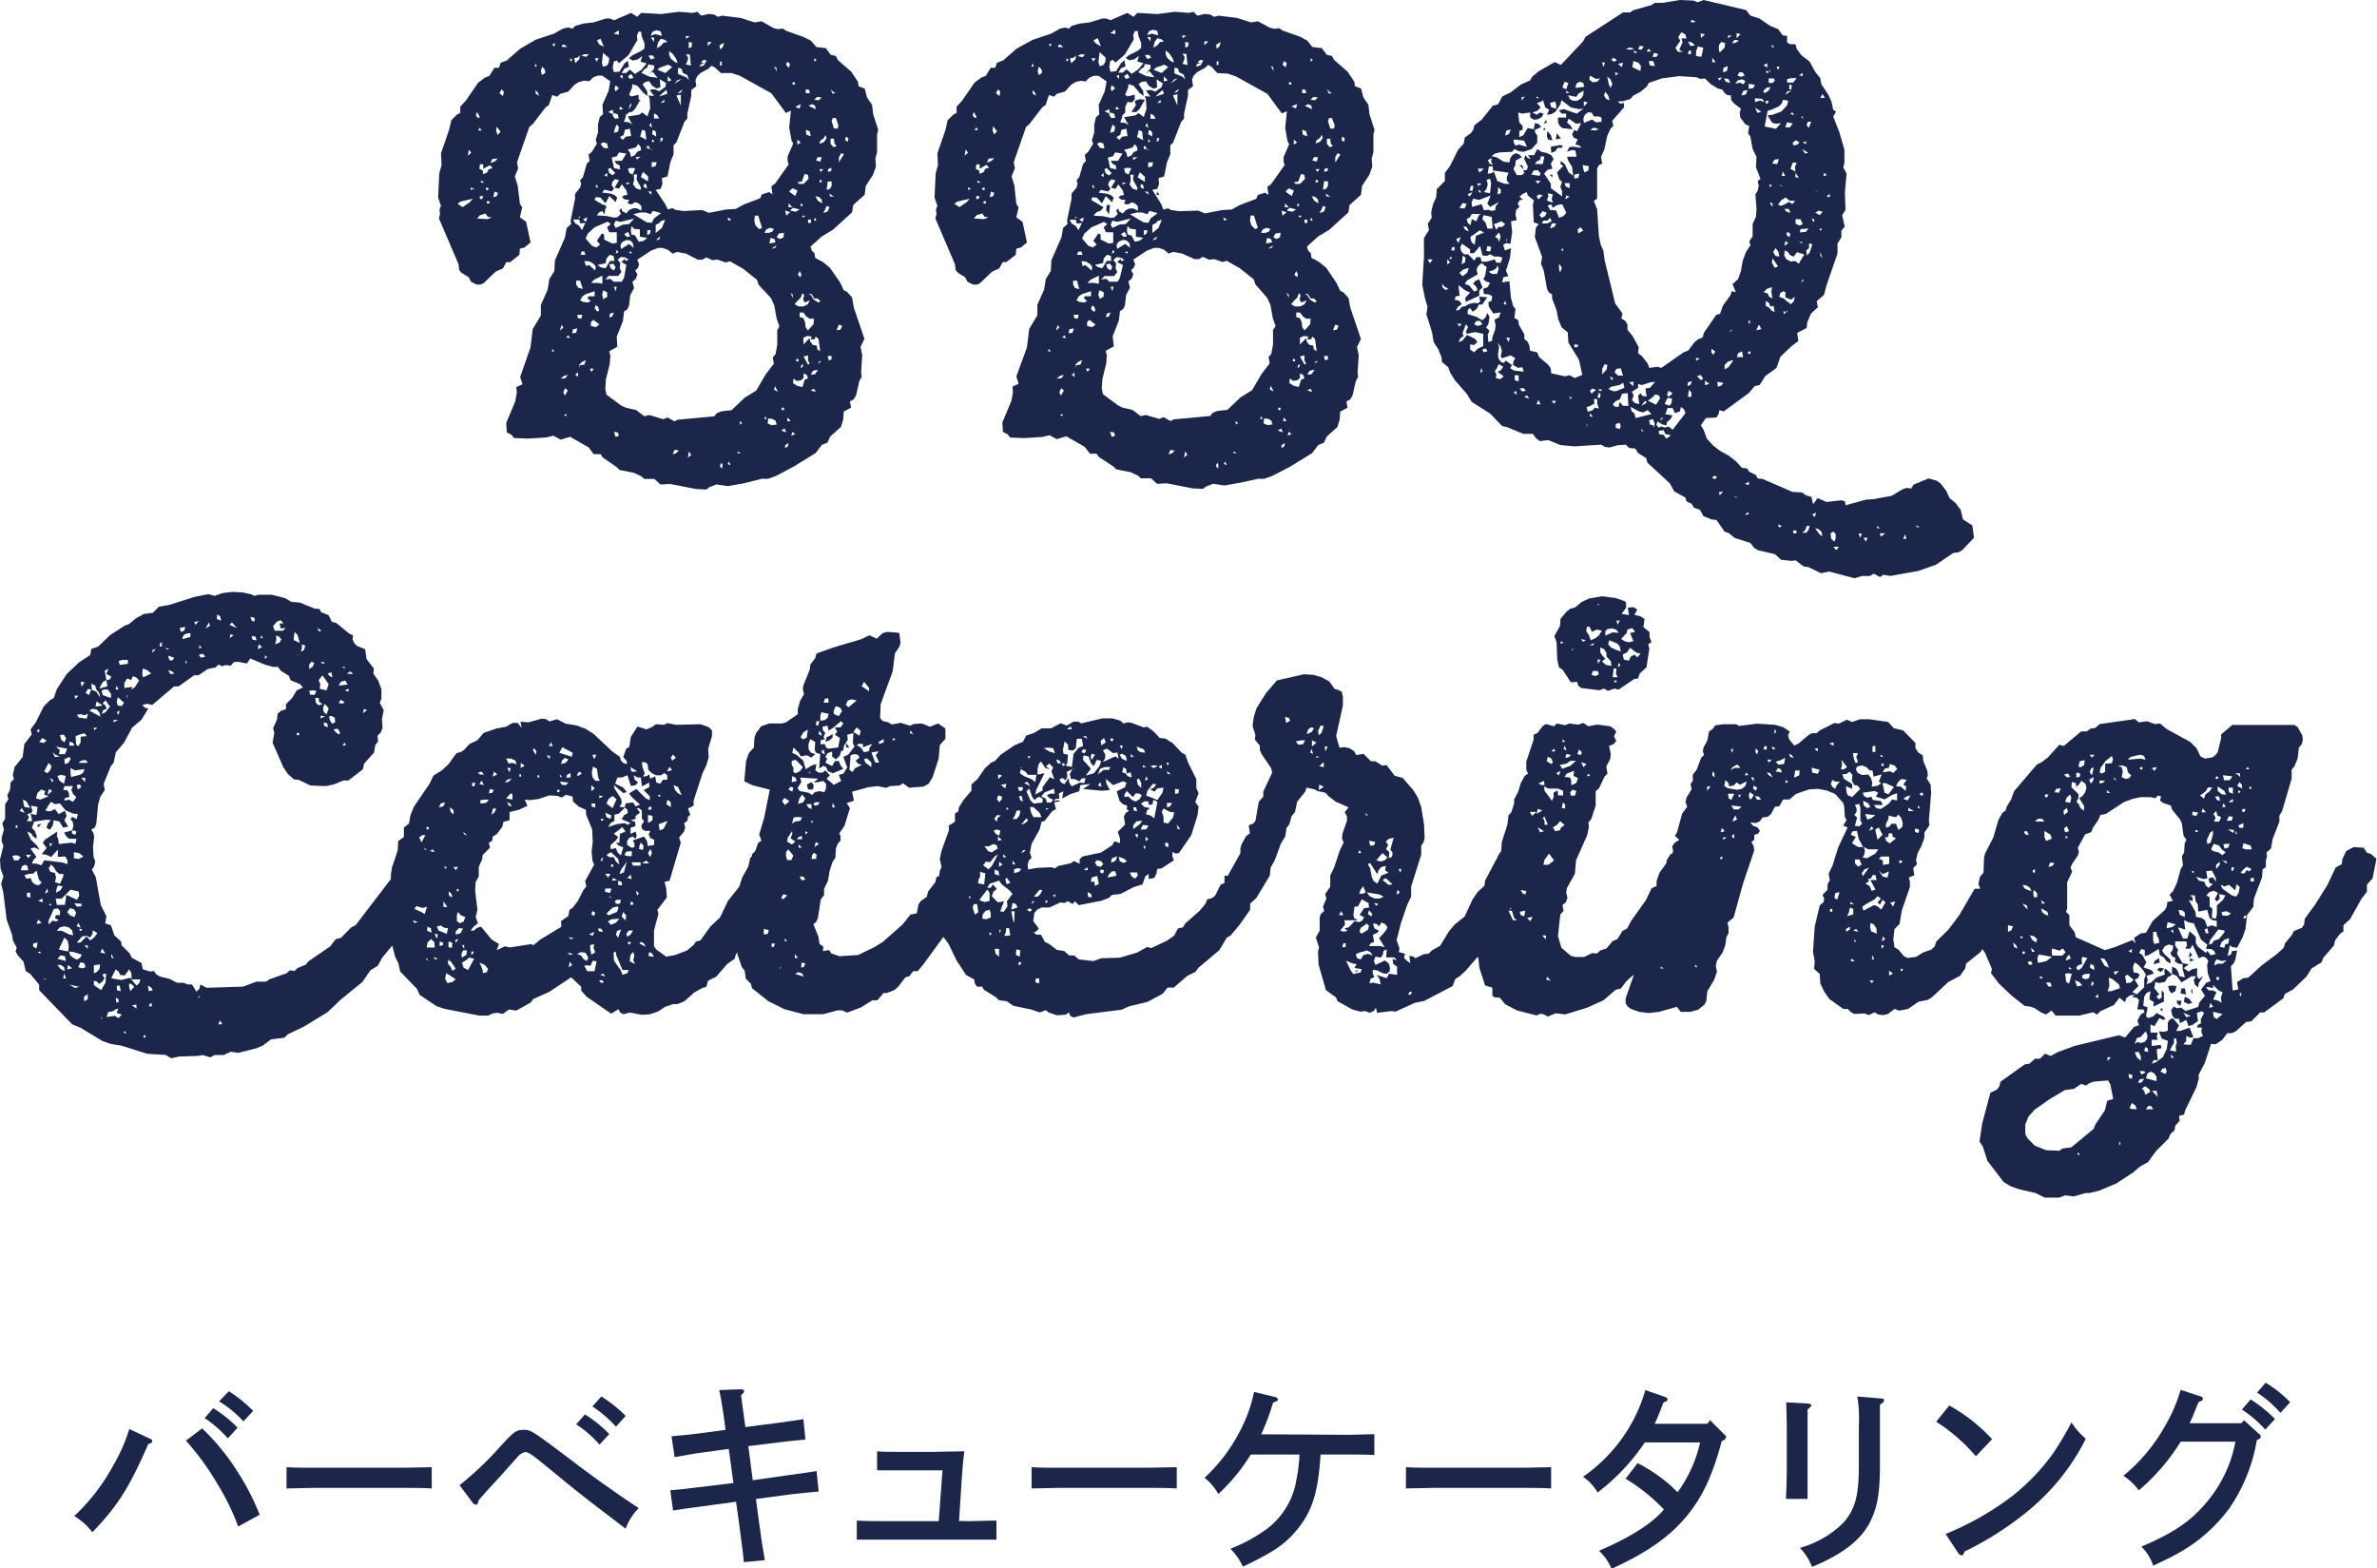 <svg xmlns="http://www.w3.org/2000/svg" width="292.91" height="193.26" viewBox="0 0 292.91 193.26"><defs><style>.\36 ae1f6ca-6f2a-4a40-bef8-1cc01b35b03e{fill:#1c264a;}</style></defs><title>アセット 2</title><g id="8812c13b-7506-46a3-9d8a-268921425e2c" data-name="レイヤー 2"><g id="02dea33f-b9e1-4640-89de-82a7b903fdd0" data-name="レイヤー 1"><path class="6ae1f6ca-6f2a-4a40-bef8-1cc01b35b03e" d="M18.55,177.3l-2.62-1.22A20.56,20.56,0,0,1,14,180.49a24.58,24.58,0,0,1-4.85,6.31,7.82,7.82,0,0,1,2.23,2c3.14-3.26,4.58-5.57,6.89-10.87.38-.12.5-.19.5-.36A.34.34,0,0,0,18.55,177.3Z"/><path class="6ae1f6ca-6f2a-4a40-bef8-1cc01b35b03e" d="M28.08,177.23l1.2-1.32a16.2,16.2,0,0,0-3-2.4l-1.06,1.22A14.73,14.73,0,0,1,28.08,177.23Z"/><path class="6ae1f6ca-6f2a-4a40-bef8-1cc01b35b03e" d="M24.91,176l-2,1.51a32.53,32.53,0,0,1,3.82,5.23,29.22,29.22,0,0,1,2.62,5.35L32,186.64a29.86,29.86,0,0,0-2.54-5A27.88,27.88,0,0,0,24.91,176Z"/><path class="6ae1f6ca-6f2a-4a40-bef8-1cc01b35b03e" d="M30,175.14l1.2-1.3a17.46,17.46,0,0,0-3-2.42L27,172.67A13.94,13.94,0,0,1,30,175.14Z"/><path class="6ae1f6ca-6f2a-4a40-bef8-1cc01b35b03e" d="M38.74,180.85c-1.1,0-2.53,0-3.43-.07v2.62c.91,0,2.33-.07,3.43-.07h11c1,0,2.53,0,3.46.07v-2.62c-.93,0-2.46.07-3.46.07Z"/><path class="6ae1f6ca-6f2a-4a40-bef8-1cc01b35b03e" d="M64.52,176.18c-.89,0-1.15.19-2.83,2A39.13,39.13,0,0,1,56.63,183l1.63,2.18a.58.58,0,0,0,.41.22c.14,0,.24-.17.31-.55.6-.67,1.06-1.2,1.37-1.54l1.49-1.61c.55-.65,1.68-1.87,1.87-2.11a1.83,1.83,0,0,1,1-.67c.34,0,.67.19,1.85,1.13S70,182.89,71,183.66c1.25,1,2.06,1.63,6.1,4.7a7,7,0,0,1,1.61-2.54c-2.18-1.42-4.94-3.36-7.42-5.23C65.55,176.25,65.46,176.18,64.52,176.18Z"/><path class="6ae1f6ca-6f2a-4a40-bef8-1cc01b35b03e" d="M73.88,178l1.2-1.3a15.55,15.55,0,0,0-3-2.42L71,175.5A13.83,13.83,0,0,1,73.88,178Z"/><path class="6ae1f6ca-6f2a-4a40-bef8-1cc01b35b03e" d="M75.9,175.79l1.2-1.32a16.1,16.1,0,0,0-3-2.4L73,173.3A14.61,14.61,0,0,1,75.9,175.79Z"/><path class="6ae1f6ca-6f2a-4a40-bef8-1cc01b35b03e" d="M97.3,181.74l-4.54.65-.55-4.2,3.7-.46c1.2-.14,1.54-.19,3.34-.36L99,174.86c-.62.12-1.92.29-3.31.48l-3.84.5-.1-.72c-.24-1.82-.38-2.69-.43-3.22.29-.22.38-.36.38-.48s-.12-.24-.41-.24l-2.66.1c.14.58.48,2.52.7,4.3l.07.6-3.17.43c-.67.1-2.74.31-3.48.36l.38,2.57c1.1-.19,2.57-.46,3.31-.55l3.36-.46.58,4.2-4.37.53c-1.61.19-2.52.31-3.41.36l.34,2.5c1-.17,1.9-.29,3.34-.48l4.42-.6.36,2.57c.41,3,.53,4,.6,4.87l2.59-.24c-.22-1.18-.46-2.71-.74-4.85l-.36-2.69,4.39-.58c.72-.1,2.47-.26,3.34-.34l-.26-2.52C99.73,181.41,98.36,181.6,97.3,181.74Z"/><path class="6ae1f6ca-6f2a-4a40-bef8-1cc01b35b03e" d="M118.18,187.41l.34-5.3c.1-1.54.17-2.11.31-3.29-.74,0-2.38.07-3.48.07h-5.21c-.82,0-1.46,0-2.06-.07v2.35c.77,0,1.27,0,2.06,0h6l-.46,6.26H108.8c-1.08,0-2.14,0-3.22-.07v2.35c1.08,0,2.14,0,3.22,0h10.77c1,0,2.23,0,3.22,0v-2.35c-1.3,0-2.23.07-3.22.07Z"/><path class="6ae1f6ca-6f2a-4a40-bef8-1cc01b35b03e" d="M130.55,180.85c-1.1,0-2.53,0-3.43-.07v2.62c.91,0,2.33-.07,3.43-.07h11c1,0,2.53,0,3.46.07v-2.62c-.93,0-2.46.07-3.46.07Z"/><path class="6ae1f6ca-6f2a-4a40-bef8-1cc01b35b03e" d="M155.42,176.73a30.43,30.43,0,0,0,1.46-3.91c.5-.17.58-.22.58-.38s-.12-.26-.34-.31l-2.59-.62a17.55,17.55,0,0,1-1.61,4.58,20.76,20.76,0,0,1-4.49,6,6.68,6.68,0,0,1,1.7,2,23.1,23.1,0,0,0,4-4.87h6a19.1,19.1,0,0,1-.38,3.12,9.42,9.42,0,0,1-3.67,6.07,19.74,19.74,0,0,1-4.46,2.42,7.58,7.58,0,0,1,1.54,2.21c3.7-1.78,5-2.64,6.43-4.27,2.06-2.38,2.83-4.7,3.14-9.55H166c1,0,2.47,0,3.36.07v-2.57c-.89,0-2.38.07-3.36.07Z"/><path class="6ae1f6ca-6f2a-4a40-bef8-1cc01b35b03e" d="M176.68,180.85c-1.1,0-2.53,0-3.43-.07v2.62c.91,0,2.33-.07,3.43-.07h11c1,0,2.53,0,3.46.07v-2.62c-.93,0-2.46.07-3.46.07Z"/><path class="6ae1f6ca-6f2a-4a40-bef8-1cc01b35b03e" d="M210.74,175l-.36.43H203.9c.31-.65.46-1,1.08-2.62.43-.17.5-.22.5-.38s-.07-.22-.31-.31l-2.42-.84a19.49,19.49,0,0,1-7.68,10.68,6.1,6.1,0,0,1,1.8,1.94,25.61,25.61,0,0,0,5.81-6.17h6.82a16.64,16.64,0,0,1-2.76,6.12,5.6,5.6,0,0,1-.72-.67,19.93,19.93,0,0,0-4.22-2.9l-1.49,1.92a22.75,22.75,0,0,1,4.73,3.79c-1.44,1.73-4.22,3.48-8,5.09a6.27,6.27,0,0,1,1.54,2.23c4.54-2.09,7.2-4,9.31-6.55,1.9-2.33,3.12-4.9,4.27-9.17.36-.17.53-.34.53-.53s0-.12-.26-.36Z"/><path class="6ae1f6ca-6f2a-4a40-bef8-1cc01b35b03e" d="M231.77,172.31l-2.9-.24a17,17,0,0,1,.19,3.65v4.85c0,3.82-.48,5.5-2,7.15a12.24,12.24,0,0,1-5.26,3,6.94,6.94,0,0,1,1.49,2.35c4-1.66,6.31-3.53,7.37-6,.77-1.73,1-3.41,1-6.84v-4.61c0-1.39,0-1.78,0-2.54.38-.22.5-.36.5-.55S232,172.34,231.77,172.31Z"/><path class="6ae1f6ca-6f2a-4a40-bef8-1cc01b35b03e" d="M220.08,184.69h2.66c0-.86,0-1.9,0-3.5v-4.8c0-.89,0-1.51,0-2.74.31-.22.46-.34.46-.48s-.17-.22-.43-.24l-2.66-.14c0,.65.07,1.68.07,3.6v4.8C220.15,182.77,220.13,183.88,220.08,184.69Z"/><path class="6ae1f6ca-6f2a-4a40-bef8-1cc01b35b03e" d="M255.26,175.26a35.49,35.49,0,0,1-2.33,3.91,25.91,25.91,0,0,1-5.18,5.33,35.69,35.69,0,0,1-8,4.51l1.56,2.35a.62.62,0,0,0,.41.29c.17,0,.26-.14.36-.48a38.6,38.6,0,0,0,8.28-5.38,27.18,27.18,0,0,0,6.67-8.52A8.49,8.49,0,0,1,255.26,175.26Z"/><path class="6ae1f6ca-6f2a-4a40-bef8-1cc01b35b03e" d="M243.48,179.44l2-2.11a21,21,0,0,0-5.28-4.15l-1.61,2A21.48,21.48,0,0,1,243.48,179.44Z"/><path class="6ae1f6ca-6f2a-4a40-bef8-1cc01b35b03e" d="M279.19,170.37l-1.06,1.22a14,14,0,0,1,2.88,2.5l1.2-1.32A15.37,15.37,0,0,0,279.19,170.37Z"/><path class="6ae1f6ca-6f2a-4a40-bef8-1cc01b35b03e" d="M276.26,173.68a14.46,14.46,0,0,1,2.88,2.47l1.2-1.3a16.3,16.3,0,0,0-3-2.42Z"/><path class="6ae1f6ca-6f2a-4a40-bef8-1cc01b35b03e" d="M276.53,175l-.34.36h-6.38a11.06,11.06,0,0,0,.58-1.3l.53-1.3c.46-.17.53-.24.53-.41s-.1-.24-.34-.31l-2.4-.79a19.13,19.13,0,0,1-1.87,4.37,21.57,21.57,0,0,1-5.18,6.22,7.34,7.34,0,0,1,1.9,1.8,25.72,25.72,0,0,0,5.16-6h6.74A16,16,0,0,1,272,185c-2,2.42-4.1,3.86-8.13,5.57a5.7,5.7,0,0,1,1.46,2.35c1.49-.7,2.09-1,3-1.49a19.77,19.77,0,0,0,6.29-5.45,20.77,20.77,0,0,0,3.48-8.54c.36-.14.48-.26.48-.43s0-.17-.22-.34Z"/><polygon class="6ae1f6ca-6f2a-4a40-bef8-1cc01b35b03e" points="74.63 25.26 74.21 25.26 74.14 25.88 74.49 26.43 74.63 25.26"/><polygon class="6ae1f6ca-6f2a-4a40-bef8-1cc01b35b03e" points="78.28 13.39 78.91 12.29 78.28 12.22 77.66 12.42 77.8 12.97 77.25 13.8 77.87 13.8 78.28 13.39"/><polygon class="6ae1f6ca-6f2a-4a40-bef8-1cc01b35b03e" points="80.36 24.02 80.7 24.02 80.42 23.6 80.36 24.02"/><path class="6ae1f6ca-6f2a-4a40-bef8-1cc01b35b03e" d="M54.16,25.81l.07.55-.14.55,2.42,5.66.07.69.28.35.9.55.28.55.69.35h.48l.35-.14,1.52-1.45.9-.41.41-.76h.48L64,31.4l.07-.76.55-.14.76-.62-.55-2.55-.76-.55.28-1.24-.28-.41-.28-2.28-.35-1.1.41-1-.14-.76,1.52-4.35.41-.34,1.59-2.07.41-.28.41-1.24.62.21.35-.35,1-.28.76-.83.55-.35L72,9.94l.62.07.48-.48.55-.21h.55l1,.69L75,11.18l-.76,1.73.07,1.17-.41.35-.21.9v1l-.28.9.14.48-.62,1-.41.35.14.76-.35.35-.48,1.66-.35.41.14.41-.14.48-.62.76v.62l-.55,2.69.07.41-.55.48-.21,1.17-1.24,2.83-.07,1.31-.62,1-.21,1.31-.83,1.86v1.31l-1,1.66-.28,2.28L64.1,46.45l.28.9-.76.35.07.69-.21,1.1-1.1,2.62.07,1.17.55.28.35.41,1.73.07,2.21-.14.9-.21.9.48,1.17-.35,2.28,1.31.62.83H74l.28.41L76,57.56l.35.35,1.73.34.9.41.41.35h1.24l.76.69,1.17-.07,3.17.62,1.31.07.34-.28.9-.35,1.38.21,2-.35L93.85,59h.76l1-.35,2.21-1.17,2.69-1.66.76-1,.69-.28.35-.76,1.31-1.17.28-.9.07-1,.9-.48-.14-.76.48-.28.28-.48.41-1.79.28-.48-.07-.55.14-2.14-.21-1,.48-1-1.31-3.86L105,36.65l-.62-.69-.41-.21-.48-1L102.27,33l-.83-.69-1-.55-.07-.55-.35-.35-.14-.48,1.38-1.24,1.38-.83L105,26.16l.14-.9L106.55,24l.14-1.1.9-1.38.35-1-.07-1,.21-.76V16.56l.14-.55-.62-1.93-.14-1.17-.62-.9-.28-1.1-.76-.28-.07-.55-.83-1.24-1.66-1.45L103,6.9l-.62-.14-.62-.83-1.17-.14L99.92,5,99,4.55,96.88,3.8l-.41-.28-.62.07-.55-.14-1.45-.83L93,2.76l-1.73-.55L89,1.93l-.55.14L88,1.79l-.69-.07-.9.21-.48-.48-.55.14-1.73-.14-2.14.28L79,1.59l-.48.48-.76-.48-2.07.9-.55-.21h-.48l-1.52.48L71.9,2.9l-1,.28-.35.35L70,3.38l-.62.14-1.1.62L66,4.9,64.1,6,62.45,7.45l-.76.28-.21.62h-.55l-.62,1-.55.21-.83.62-1.52,2.21-.69.76v.76l-.41.21-.69.69L55.34,16l-1,2.9.07,1.45-.28,1-.14,3,.35,1ZM68,43.27,68.1,43l.21.35Zm1-2.55.21-.69.21.34Zm.76,10.56-.28-.14.35-.14Zm-.14-2.55-.21-.35.21-.55.35.28Zm.07-2.14-.62.07.41-.34.48-.14Zm.07-5,.28-.28.21.35ZM103.37,40l.41.14-.21.48-.48.07Zm-.9,3.86v.41l-.34.14-.14-.55ZM74.32,17.53l.48.14.14.62-.55-.07L74,17.74ZM76,19.26l.28-.48.9.14-.55.9h-.9l.21.35.41.21.07.48-.76-.14-.28-1.31Zm-.35-2.9.14-.55.21-.48.28.35-.14.55Zm.83-3.24.28.35h-.48Zm-.62-1.86-.14-.34.14-.41.41.35Zm1.66,2.62v-.69l.28-.62.55.07.35-.41v-.55l-.9.21-.28-.21.35-.83.07-.48.62.21.76.9.48.35-.07-.62-.55-.83.35-.28L80,10l.35.55.55.35.48-.14-.07-1,.76.48L82,10.7l-.76.55L80.67,11l-.62.07.55.76-.69-.07.14.41.07,1.17-.35,1-.62-.48-.41.28-1.38.21.55,1-.41-.28-.62-.07.21-.55.07-.35Zm-.14-4.49.41-.28.28.48-.48.14ZM82,9l-1-.41.35-.28,1-.34.48.28Zm.76.9-.48.14V9.39ZM81.42,12.7l.41-.41.07.28ZM81.7,17l-.14.41h-.21l.07-.41Zm-.48-5.11.41-.41.48-.41.14.48ZM80.8,28.71v-1l.41-.21.28-.28.48-.14-.41,1Zm.55.41-.07.35-.48.14Zm-.76-2.21-.28.55-.62-.07-1.66-1,.9-.21h.62l.62.21.28-.41,1,.28Zm-.41,1.45-.07.41-.35.21v-.62Zm-3,4.28-.28,1.59-.28.48h-1l-.41-.35-.62.07L75,34h1.17l.41-.48-.21-.48.07-.62L76.11,32l.41-.34.55.07.41.28-.41.14L77,31.88l-.41.41ZM76,35.34l-.14.55-.21-.55Zm-.35,3.17-.21.48-.35.14.07-.48Zm.07-6.35h-.55l-.55.9L74,32.92l-.35-.28,1-.21.07-.55.41-.48.48.14Zm.14.76-.21.41-.41-.28-.14-.48.48-.07Zm1.66-5.31-.76.07-.9.41-.21-.41.21-.48.62.14,1.66-.41Zm.14,1.52-.41.07-.34-.35.48-.28Zm-1.79,2.14.14-.48.21.28Zm1.59-.21.35-.07v.28Zm.07-1-1,.62-.07-.55.28-.35.48-.21.48.07L78,30l.07.55Zm.28-1.17-.07-.48.07-.55.35.34.69.07v.9l.9.14-.41.35-.62.14L78.25,29Zm-.28-7.59-.14-.55.48-.07.41.07-.34.76Zm.14,1.24-.48.21V22.5Zm2.69-6,.07-.48h.21l.21.28v.48Zm.28.83-.28.21v-.41ZM80,15.46l.21-.35.14.62ZM80,18v.28l.55.21-.83-.21V18Zm-.14,3.73v.62l-.9-.55.28-.62Zm.41,1.86V24l-.41-.41Zm-.55-.35-.41-.21.07-.41.28.14Zm-1.24-3.59-.14-.28.62-.07Zm.41-2.83.14-.48.07-.35.41.14.14,1.1ZM79,18.5l-.48.21-.28.41-.48.21-.14-.55-.28-.35.55-.14.48-.14.28-.41.28.34Zm-.9,3h.41l-.07.62.55,1-.07.28-.55-.21L78,22.71l.14-.55Zm2.21-.9v-.62h.62l-.14.48Zm.28-6v-.62l.41.21.21.41ZM77,16l.62-.14.14.9-.62.07-.41.41-.34-.35.48-.28Zm-.28-6.28-.34-.35.34-.14Zm-.9,11.59-.34.28-.41-.28-.14-.48.28-.14Zm-1,0v.48l-.35-.21Zm-1.38,1.38.28.41h-.28Zm0,1.59.55.07.62.69.48-.9.76.76.21-.55-.28-.28-.48-.21-1.1-.14.28-.35.9.21.28-.35-.28-.41.07-.41.35-.34.48.14-.55.9.55.14.35-.55.55.76.14.55-.41.07-.28.21.35.28.55.07-.21.41.48.14.48-.28.41.14.35.35v.55l-.55-.28H78l-.48.21-.35.41L76.66,26l-.07-.35-.28.28.21.41-.41.41-.41.07-1-.21-1.17-.07.34-.41.55-.21.35-.41-1.52-.9Zm-1,4.49.83-.76,1.59-.69.41.28L74.8,28l.28.62H76v1.31l-.55.07-1-.48v-.62l-.28-.14-.62.9.41.48-.48.35-.55-.21-.76-.9Zm-.9,2.62.14-.41H72l.14.41Zm.28,4.21-.55-.14L71,35.06v-.48h.48Zm.83-3.38.48.28.28.35-.07.48-.76-.69-.35.14L72,32.16Zm-.28-5.45-.14.55-.41-.28Zm-1-.07h.21l-.34.21Zm0,.35.14.48.62-.07-.41.9-.35-.55-.48-.28-.28-.48Zm-.14,19.39-.35-.28.35-.28ZM71,41l-.48.07.07-.48.55-.14Zm.14-2.21h.62l-.14.48-.41-.07ZM72,44.93l-.55.07v.41l-.07-.48.35-.35.48-.21Zm.41-7.66-.55-.07L71.49,37l.28-.48.41-.28,1.1-.35v.62h-.76l-.14.21.41.41Zm.48,8.56-.21-.41h.48Zm.55-5.52-.62-.14v-.48l.28-.28.76.55Zm.14-1.93L73.28,38l.14-.41.28.21.14.48Zm.14-3.52h-.9l.41-.41,1-.48v1Zm.48,1.45.14-.55.48.28v.55l-.48.28Zm1.66,17.53-.21-.62.48.07.14.41Zm7.45,2-.41.14.21-.55.55.07Zm1.45.55.14-.76.28.41Zm4.21,1.38-.28-.35.21-.41.14.28Zm.69-.62.21-.28.14.48Zm1.24-1.31v-.21l.41.21Zm.28-3.52V51.9l.28.21Zm3-.69.14-.35.14.35Zm.9.76-.48-.21.07-.62.55.07.35.21.14.48ZM95.37,48l.14-.41.35.69Zm.41-7.32v1.79l-.21,1.17-.35.41.14.76-1,1.31-1.17,2-1.45.9-1.59,1.52-1.24.14-.55.21-.35.41-4.49.41-.41.21-.83-.48-.55.21L80,51.14l-.62.14-1-.76-1.24-.28L76.59,50l-1.86-1.38-.14-.69.07-1.17.48-1.93.07-1-.14-.55,1-.55L76,41.48l.76-1.93.14-1.17.41-.28.21-.48.14-1.24.48-.9-.21-.76.41-.35.21-.55-.28-.48.35-.35.14-.41L78.53,32l1.66-1.1.9-.35h.55l.62.21.28.21.35.28.55-.21,1.1.21L86,32h.55l.48-.28.76.34.62-.07,1,.35.55-.14,1.59.9,1.73,1.38.21.62L95,36.72l.41.9.28,1.59.35,1ZM89.64,26.78l.48.28-.35.14Zm3.31.41.07-.62h.41l.48,1.52-.35.14-.48-.48ZM94.81,30l.14-.69.48.14.14.41Zm.9.21-.21.35-.41.07Zm-.55-1.66-.41.14h-.55l.21-.41.48-.21.48.14Zm.55.69.28-.48.62-.07-.07.55-.41.21Zm.9,21v.28h-.28v-.28Zm.07,2.55.21.48-.62-.21Zm1.86-13.73v-.55H99l.35.48.41.28h.55l-.07.69-.69.76-.28-.41-.07-.62L99,39.2ZM99,44.93l-.14.35h-.21l.14-.35Zm.55-7.45-.55.28H98.4l-.48-.28.35-.41.41-.41.21-.55.21.28-.14.48.21.41.62-.28ZM98.4,44.24v.28h-.28v-.28Zm.76-17.53-.28.07v-.21h.28Zm-.28-1.31h-.21v-.28h.21Zm-.14,8.35-.07.41-.35-.28.21-.48Zm-.69-7.66-.69-.14.35-.35.83.21ZM98,24.15l-.76-.55.41-.41.62.28Zm-.35,1.38h-.48v-.48Zm-.28.62-.48.41-.14-.62ZM97.09,55l-.34.21v-.35l.41-.28ZM97,51.9l.07-.48.35.48Zm.69-15.6v.41l-.28-.62ZM97.5,53.69l.14-.48.35.28Zm1.66-6.9-.28.9-.62-.14-.55-.34.07-.55.41.28.48-.07.35-.28V46l.41.21.14.41Zm.41-1.86-.55-1,.55-.14v.62l.21.41ZM99,42.44v-.83l.48-.21.55.07-.14.34h.48l.14-.34.35.28.21,1.52-.35-.21-.07-.48-.48-.07-.28-.35-.14-.48Zm.9,5.66.41-.21.21.41Zm.55-2-.55.07.28-.48.62-.14Zm.35-1.31.14-.28h.28ZM100,36.23l.35.55h.41l.35.35-.28.14-.55-.35-.35-.55-.28-.14Zm-.07-8.76h-.35v-.41h.35Zm.62-.28h-.21v-.28h.21Zm.21-2.48-.28-.55.48.14.28.28.07.48Zm.41-3.52-.21-.35h.48Zm.07,1v.28H101v-.28Zm-.14-2.28-.55-.14.21-.41h.48Zm.9,6.14-.55.21.21-.41.21-.48.35.14Zm.28-1.86-.07-.35.55.41Zm2-7.38.28.28-.14.41-.28-.28Zm-.9,2.55.28-.48L104,19l-.62,1Zm-.07-3.93-.07.41h-.48l-.14-.48-.14-.41.14-.41H103Zm-.48-4,.28-.07-.48.21-.28-.55Zm-.48,5.66h.41l.07.62.28.28-.41.14-.35-.41Zm-.28,3.73.41-.14-.07.41-.41.07ZM102,22.36h.48v.55l-.21.35-.41.14.07-.48Zm-.28-5.73.14.41-.35.48-.55.21.14-.41.41-.28Zm-1.38-9.45.28.21-.28.21Zm.35,4.76.55.07-.35.35-.55-.07Zm-.69.9.41.14.14.48-.9-.41ZM99.3,11l.41.07.07.41H99.3Zm.48,5.18.14.62-.55-.21L99.3,16Zm-.62,5.24.41.14.07.48-.62.62h-.55l-.21-.21.55-.07Zm-.9-3.59v-.62l.41.34Zm.41-5-.14.55L98,13.18Zm-1-2.69h.28v.28h-.28ZM97,7.59l.35.28-.14.48L96.88,8Zm-1.31.76v.48l-.14-.35-.21-.28ZM89.22,5.25l-.14.55-.35.28-.07-.48Zm-.28,2.35v.48h-.21V7.59ZM87.22,5.18h.48l-.48.48Zm-.9,2.76.48-.14-.41-.07.28-.35.41.07-.35.62-.55.14ZM85.7,9.87l.21-.48L86.32,9l1-.55.35-.35.41.21.76.69L90.19,9l1,.35,3.86,2.14,1.79,2.42.62-.28-.21,2.07.28,1.59.21.41-.69,1.59v.55l.14.41-1.66,2.35-.48.35.14,1-.41-.28-.9.28-.21.48-2,.76-1,.55-1.17.07-2.14.41-.83-.34L84.25,26l-1-.14-.35-.21-.62.14L82,25.19,80.8,23.4l.62-.14.21-.62-.07-.69.69-.21L82.6,20,83,19v-1.1l.35-.35,1-2.55.35-.41V14l.48-2.21v-.69l.62-.48Zm-2.21,1.66.28-.28.35-.21-.21.35Zm.41.14V13l-.55-1.24Zm-.83-1.31.41-.48L84,9.73ZM85.22,5.8l-.35.14V5.18l.41.07Zm-.69-1.38.48.07-.48.28Zm0,2.28H85l.14,1.38-.62-.14.21-.48.07-.35ZM84,8.49l.14.48.55.28.21.62-.35-.35-1-.41V8.35ZM82.46,6.28l.48.41.41.62.14.48-.41-.21-.41-.35-.21-.48Zm-.21-1.1-.48.07-.35.41-.48.28.14-.69.35-.48.48.14ZM80.39,3.93l.48-.21.55.14.14.55-.83-.21-.55.21Zm.21.69v.55l-.41-.55Zm-.14,2.21.21.35-.48.14-.28-.48Zm-.55,1.1.69.14v.41L80,9.11l.41-.28.62.76-1-.14-1-.48.35-.41.35-.21ZM76.25,3.73v.55l-.62-.14Zm-.62,3.86L76,7.45l.28.34,1.17-1,1.1-1.86-.07-.55.21-.48H79l.07.55.35.9v.62L79,6.28l-1.1.55-.41.35.48.28.62-.14.55-.41-.21.69.76.21-.62.76-.83.55-.62-.55L77.15,9h-.55l.35-.55.55-.21-.14-.76-.41.34-.62,1-.69.07-.14-.55Zm0,6.49.07-.14.41.14.14.48-.48.07-.28-.41.07-.14-.62-.28.55-.28Zm-.55-6.9L75,7.73l-.21.35-.48.14-.14-.48.14-1.24ZM74,4.76l.41,1-.55-.28L73.56,5Zm-.21,2.42-.28.41-.21-.41ZM72,6.69h.55L72.25,7l-.62-.14Zm-.83.41.28-.28-.07.48-.48.48-.14-.62Zm-.9.07.28.21-.28.21Zm-1-1.66h.28l.35.28h-.62Zm-1.1-.14h.21v.28H68.1ZM66.79,8.21l.34.35.07.41-.41.28-.14-.48Zm-.35,3.59L66,11.53v-.41l.28.28ZM66,7.8l.14.41H65.9ZM60.1,27l-1.31-.07.35-.41.69-.21.28.41.48.07Zm-.55-2.83-.14.35h-.28v-.35Zm-.28-1.66v-.28l.41.28Zm.9.9h-.28v-.28h.28Zm.14,1.38v.28H60v-.28Zm.9-.62-.41.14.14-.69.41.14ZM61.82,11l.28.35-.14.48-.41-.35ZM61.2,15.6l.48.62-.34.41-.21-.48Zm-.55,4,.69-.07-.35.35-.55.21Zm-.28.76.34.35-.48.14-.21.41-.48.21L59.48,21l-.41-.21.07-.55h.41v.55Zm-1.45-4.28.21-.34.21.34Zm-.14-2.28.35.62-.21.14-.28-.35Zm-1,4.62.28.41-.41.35Zm.69,4.83L58,23.4v-.28Zm-1.73,1.59,1.52-.35-.35.41-.9.62-.62-.41Z"/><polygon class="6ae1f6ca-6f2a-4a40-bef8-1cc01b35b03e" points="142.52 24.02 142.87 24.02 142.59 23.6 142.52 24.02"/><polygon class="6ae1f6ca-6f2a-4a40-bef8-1cc01b35b03e" points="140.45 13.39 141.07 12.29 140.45 12.22 139.83 12.42 139.97 12.97 139.42 13.8 140.04 13.8 140.45 13.39"/><polygon class="6ae1f6ca-6f2a-4a40-bef8-1cc01b35b03e" points="136.79 25.26 136.38 25.26 136.31 25.88 136.66 26.43 136.79 25.26"/><path class="6ae1f6ca-6f2a-4a40-bef8-1cc01b35b03e" d="M115.33,25.81l.07.55-.14.55,2.42,5.66.07.69.28.35.9.55.28.55.69.35h.48l.35-.14,1.52-1.45.9-.41.41-.76H124l1.17-.9.07-.76.55-.14.76-.62L126,27.33l-.76-.55.28-1.24-.28-.41L125,22.84l-.35-1.1.41-1-.14-.76,1.52-4.35.41-.34,1.59-2.07.41-.28.41-1.24.62.21.35-.35,1-.28.76-.83.55-.35.62-.14.62.07.48-.48.55-.21h.55l1,.69-.21,1.17-.76,1.73.07,1.17-.41.35-.21.9v1l-.28.9.14.48-.62,1-.41.35.14.76-.34.35L133,21.81l-.34.41.14.41-.14.48-.62.76v.62l-.55,2.69.07.41-.55.48-.21,1.17-1.24,2.83-.07,1.31-.62,1-.21,1.31-.83,1.86v1.31l-1,1.66-.28,2.28-1.31,3.59.28.9-.76.35.07.69-.21,1.1-1.1,2.62.07,1.17.55.28.35.41,1.73.07,2.21-.14.9-.21.9.48,1.17-.35,2.28,1.31.62.83h.83l.28.41,1.79,1.17.35.35,1.73.34.9.41.41.35h1.24l.76.69,1.17-.07,3.17.62,1.31.07.35-.28.9-.35,1.38.21,2-.35L155,59h.76l1-.35L159,57.49l2.69-1.66.76-1,.69-.28.35-.76,1.31-1.17.28-.9.07-1,.9-.48-.14-.76.48-.28.28-.48.41-1.79.28-.48-.07-.55.14-2.14-.21-1,.48-1-1.31-3.86-.21-1.17-.62-.69-.41-.21-.48-1L163.43,33l-.83-.69-1-.55-.07-.55-.34-.35-.14-.48,1.38-1.24,1.38-.83,2.35-2.14.14-.9L167.71,24l.14-1.1.9-1.38.35-1-.07-1,.21-.76V16.56l.14-.55-.62-1.93-.14-1.17L168,12l-.28-1.1-.76-.28-.07-.55-.83-1.24L164.4,7.38l-.28-.48-.62-.14-.62-.83-1.17-.14L161.09,5l-.9-.48-2.14-.76-.41-.28-.62.07-.55-.14L155,2.62l-.83.14-1.73-.55-2.28-.28-.55.14-.48-.28-.69-.07-.9.21-.48-.48-.55.14-1.73-.14-2.14.28-2.48-.14-.48.48-.76-.48-2.07.9-.55-.21h-.48l-1.52.48-1.24.14-1,.28-.34.35-.48-.14-.62.14-1.1.62-2.28.76L125.27,6l-1.66,1.45-.76.28-.21.62h-.55l-.62,1-.55.21-.83.62-1.52,2.21-.69.76v.76l-.41.21-.69.69L116.51,16l-1,2.9.07,1.45-.28,1-.14,3,.35,1Zm13.8,17.46.14-.28.21.35Zm1-2.55.21-.69.21.34Zm.76,10.56-.28-.14L131,51Zm-.14-2.55-.21-.35.21-.55.35.28Zm.07-2.14-.62.07.41-.34.48-.14Zm.07-5,.28-.28.21.35ZM164.54,40l.41.14-.21.48-.48.07Zm-.9,3.86v.41l-.35.14-.14-.55ZM135.48,17.53l.48.14.14.62-.55-.07-.35-.48Zm1.66,1.73.28-.48.9.14-.55.9h-.9l.21.35.41.21.07.48-.76-.14-.28-1.31Zm-.35-2.9.14-.55.21-.48.28.35-.14.55Zm.83-3.24.28.35h-.48ZM137,11.25l-.14-.34.14-.41.41.35Zm1.66,2.62v-.69l.28-.62.55.07.34-.41v-.55l-.9.21-.28-.21.35-.83.07-.48.62.21.76.9.48.35-.07-.62-.55-.83.35-.28.55-.07.35.55.55.35.48-.14-.07-1,.76.48-.14.48-.76.55-.55-.21-.62.07.55.76-.69-.07.14.41.07,1.17-.35,1-.62-.48-.41.28-1.38.21.55,1-.41-.28-.62-.07.21-.55.07-.35Zm-.14-4.49.41-.28.28.48-.48.14ZM143.14,9l-1-.41.35-.28,1-.34.48.28Zm.76.9-.48.14V9.39Zm-1.31,2.83.41-.41.07.28Zm.28,4.28-.14.41h-.21l.07-.41Zm-.48-5.11.41-.41.48-.41.14.48ZM142,28.71v-1l.41-.21.28-.28.48-.14-.41,1Zm.55.41-.07.35-.48.14Zm-.76-2.21-.28.55-.62-.07-1.66-1,.9-.21h.62l.62.21.28-.41,1,.28Zm-.41,1.45-.07.41-.35.21v-.62Zm-3,4.28L138,34.23l-.28.48h-1l-.41-.35-.62.07.41-.41h1.17l.41-.48-.21-.48.07-.62-.35-.41.41-.34.55.07.41.28-.41.14-.07-.28-.41.41Zm-1.17,2.69-.14.55-.21-.55Zm-.35,3.17-.21.48-.35.14.07-.48Zm.07-6.35h-.55l-.55.9-.55-.14-.35-.28,1-.21.07-.55.41-.48.48.14Zm.14.76-.21.41-.41-.28-.14-.48.48-.07Zm1.66-5.31-.76.07-.9.41-.21-.41.21-.48.62.14,1.66-.41Zm.14,1.52-.41.07-.34-.35.48-.28ZM137,31.26l.14-.48.21.28Zm1.59-.21.35-.07v.28Zm.07-1-1,.62-.07-.55.28-.35.48-.21.48.07.35.35.07.55Zm.28-1.17-.07-.48.07-.55.34.34.69.07v.9l.9.14-.41.35-.62.14-.41-.76Zm-.28-7.59-.14-.55.48-.07.41.07-.35.76Zm.14,1.24-.48.21V22.5Zm2.69-6,.07-.48h.21l.21.28v.48Zm.28.83-.28.21v-.41Zm-.62-1.86.21-.35.14.62Zm.07,2.55v.28l.55.21-.83-.21V18Zm-.14,3.73v.62l-.9-.55.28-.62Zm.41,1.86V24l-.41-.41Zm-.55-.35-.41-.21.07-.41.28.14Zm-1.24-3.59-.14-.28.62-.07Zm.41-2.83.14-.48.07-.35.41.14.14,1.1Zm.07,1.66-.48.21-.28.41-.48.21-.14-.55-.28-.35.55-.14.48-.14.28-.41.28.34Zm-.9,3h.41l-.07.62.55,1-.07.28-.55-.21-.35-.48.14-.55Zm2.21-.9v-.62h.62l-.14.48Zm.28-6v-.62l.41.21.21.41ZM138.18,16l.62-.14.14.9-.62.07-.41.41-.34-.35.48-.28Zm-.28-6.28-.34-.35.34-.14ZM137,21.33l-.35.28-.41-.28-.14-.48.28-.14Zm-1,0v.48l-.34-.21Zm-1.38,1.38.28.41h-.28Zm0,1.59.55.07.62.69.48-.9.76.76.21-.55-.28-.28-.48-.21-1.1-.14.28-.35.9.21.28-.35-.28-.41.07-.41.35-.34.48.14-.55.9.55.14.35-.55.55.76.14.55-.41.07-.28.21.35.28.55.07-.21.41.48.14.48-.28.41.14.35.35v.55l-.55-.28h-.48l-.48.21-.35.41-.48-.28-.07-.35-.28.28.21.41-.41.41-.41.07-1-.21-1.17-.07.35-.41.55-.21.34-.41-1.52-.9Zm-1,4.49.83-.76,1.59-.69.41.28L136,28l.28.62h.9v1.31l-.55.07-1-.48v-.62l-.28-.14-.62.9.41.48-.48.35-.55-.21-.76-.9Zm-.9,2.62.14-.41h.41l.14.41Zm.28,4.21-.55-.14-.21-.41v-.48h.48Zm.83-3.38.48.28.28.35-.07.48-.76-.69-.35.14-.14-.62Zm-.28-5.45-.14.55-.41-.28Zm-1-.07h.21l-.35.21Zm0,.35.14.48.62-.07-.41.9-.35-.55-.48-.28-.28-.48Zm-.14,19.39-.34-.28.34-.28ZM132.17,41l-.48.07.07-.48.55-.14Zm.14-2.21h.62l-.14.48-.41-.07Zm.83,6.14-.55.07v.41l-.07-.48.35-.35.48-.21Zm.41-7.66L133,37.2l-.34-.21.28-.48.41-.28,1.1-.35v.62h-.76l-.14.21.41.41Zm.48,8.56-.21-.41h.48Zm.55-5.52-.62-.14v-.48l.28-.28L135,40Zm.14-1.93-.28-.34.14-.41.28.21.14.48Zm.14-3.52H134l.41-.41,1-.48v1Zm.48,1.45.14-.55L136,36v.55l-.48.28ZM137,53.83l-.21-.62.48.07.14.41Zm7.45,2L144,56l.21-.55.55.07Zm1.45.55.14-.76.28.41Zm4.21,1.38-.28-.35L150,57l.14.28Zm.69-.62.21-.28.14.48ZM152,55.83v-.21l.41.21Zm.28-3.52V51.9l.28.21Zm3-.69.14-.35.14.35Zm.9.76-.48-.21.07-.62.55.07.34.21.14.48Zm.28-4.42.14-.41.35.69Zm.41-7.32v1.79l-.21,1.17-.34.41.14.76-1,1.31-1.17,2-1.45.9-1.59,1.52-1.24.14-.55.21-.34.41-4.49.41-.41.21-.83-.48-.55.21-1.66-.48-.62.14-1-.76-1.24-.28-.55-.28-1.86-1.38-.14-.69.07-1.17.48-1.93.07-1-.14-.55,1-.55-.14-1.24.76-1.93.14-1.17.41-.28.21-.48.14-1.24.48-.9-.21-.76.41-.35.21-.55-.28-.48.35-.35.14-.41-.21-.55,1.66-1.1.9-.35h.55l.62.21.28.21.35.28.55-.21,1.1.21,1.52.69h.55l.48-.28L149,32l.62-.07,1,.35.55-.14,1.59.9,1.73,1.38.21.62,1.45,1.66.41.9.28,1.59.35,1Zm-6.14-13.87.48.28-.35.14Zm3.31.41.07-.62h.41l.48,1.52-.34.14-.48-.48ZM156,30l.14-.69.48.14.14.41Zm.9.21-.21.35-.41.07Zm-.55-1.66-.41.14h-.55l.21-.41.48-.21.48.14Zm.55.69.28-.48.62-.07-.07.55-.41.21Zm.9,21v.28h-.28v-.28Zm.07,2.55.21.48-.62-.21Zm1.86-13.73v-.55h.48l.34.48.41.28h.55l-.07.69-.69.76-.28-.41-.07-.62-.21-.48Zm.48,5.87-.14.35h-.21l.14-.35Zm.55-7.45-.55.28h-.62l-.48-.28.34-.41.41-.41.21-.55.21.28-.14.48.21.41L161,37Zm-1.17,6.76v.28h-.28v-.28Zm.76-17.53-.28.07v-.21h.28Zm-.28-1.31h-.21v-.28h.21Zm-.14,8.35-.07.41-.35-.28.21-.48Zm-.69-7.66-.69-.14.35-.35.83.21Zm-.07-1.93-.76-.55.41-.41.62.28Zm-.35,1.38h-.48v-.48Zm-.28.62-.48.41-.14-.62ZM158.26,55l-.34.21v-.35l.41-.28Zm-.14-3.11.07-.48.35.48Zm.69-15.6v.41l-.28-.62Zm-.14,17.39.14-.48.35.28Zm1.66-6.9-.28.9-.62-.14-.55-.34.07-.55.41.28.48-.07.35-.28V46l.41.21.14.41Zm.41-1.86-.55-1,.55-.14v.62l.21.41Zm-.55-2.48v-.83l.48-.21.55.07-.14.34h.48l.14-.34.34.28.21,1.52-.35-.21-.07-.48-.48-.07-.28-.35-.14-.48Zm.9,5.66.41-.21.21.41Zm.55-2-.55.07.28-.48.62-.14Zm.35-1.31.14-.28h.28Zm-.83-8.56.35.55h.41l.35.35-.28.14-.55-.35-.35-.55-.28-.14Zm-.07-8.76h-.34v-.41h.34Zm.62-.28h-.21v-.28h.21Zm.21-2.48-.28-.55.48.14.28.28.07.48Zm.41-3.52-.21-.35h.48Zm.07,1v.28h-.28v-.28Zm-.14-2.28-.55-.14.21-.41h.48Zm.9,6.14-.55.21.21-.41.21-.48.34.14Zm.28-1.86-.07-.35.55.41Zm2-7.38.28.28-.14.41-.28-.28Zm-.9,2.55.28-.48.35.14-.62,1Zm-.07-3.93-.07.41h-.48l-.14-.48-.14-.41.14-.41h.35Zm-.48-4,.28-.07-.48.21L163.5,11Zm-.48,5.66h.41l.07.62.28.28-.41.14-.35-.41Zm-.28,3.73.41-.14-.07.41-.41.07Zm-.07,1.52h.48v.55l-.21.35-.41.14.07-.48Zm-.28-5.73L163,17l-.35.48-.55.21.14-.41.41-.28ZM161.5,7.18l.28.21-.28.21Zm.34,4.76.55.07-.35.35-.55-.07Zm-.69.9.41.14.14.48-.9-.41ZM160.47,11l.41.07.07.41h-.48Zm.48,5.18.14.62-.55-.21-.07-.62Zm-.62,5.24.41.14.07.48-.62.62h-.55l-.21-.21.55-.07Zm-.9-3.59v-.62l.41.34Zm.41-5-.14.55-.55-.28Zm-1-2.69h.28v.28h-.28Zm-.62-2.62.35.28-.14.48L158.05,8Zm-1.31.76v.48l-.14-.35-.21-.28Zm-6.49-3.11-.14.55-.35.28-.07-.48Zm-.28,2.35v.48h-.21V7.59Zm-1.73-2.42h.48l-.48.48Zm-.9,2.76L148,7.8l-.41-.07.28-.35.41.07-.35.62-.55.14Zm-.62,1.93.21-.48.41-.41,1-.55.35-.35.41.21L150,9l1.31.07,1,.35,3.86,2.14,1.79,2.42.62-.28-.21,2.07.28,1.59.21.41-.69,1.59v.55l.14.41-1.66,2.35-.48.35.14,1-.41-.28-.9.28-.21.48-2,.76-1,.55-1.17.07-2.14.41-.83-.34-2.35.07-1-.14-.35-.21-.62.14-.21-.62L142,23.4l.62-.14.21-.62-.07-.69.69-.21.35-1.73.41-1v-1.1l.35-.35,1-2.55.35-.41V14l.48-2.21v-.69l.62-.48Zm-2.21,1.66.28-.28.35-.21-.21.35Zm.41.14V13l-.55-1.24Zm-.83-1.31.41-.48.48-.14Zm2.14-4.55-.34.14V5.18l.41.07Zm-.69-1.38.48.07-.48.28Zm0,2.28h.48l.14,1.38-.62-.14.21-.48.07-.35Zm-.55,1.79.14.48.55.28.21.62-.34-.35-1-.41V8.35Zm-1.52-2.21.48.41.41.62.14.48-.41-.21-.41-.35-.21-.48Zm-.21-1.1-.48.07-.34.41-.48.28.14-.69.35-.48.48.14Zm-1.86-1.24.48-.21.55.14.14.55-.83-.21-.55.21Zm.21.69v.55l-.41-.55Zm-.14,2.21.21.35-.48.14-.28-.48Zm-.55,1.1.69.14v.41l-.55.62.41-.28.62.76-1-.14-1-.48.35-.41.34-.21Zm-3.66-4.21v.55l-.62-.14Zm-.62,3.86.35-.14.28.34,1.17-1,1.1-1.86-.07-.55.21-.48h.35l.07.55.35.9v.62l-.41.35-1.1.55-.41.35.48.28.62-.14.55-.41-.21.69.76.21-.62.76-.83.55-.62-.55-.48.41h-.55l.35-.55.55-.21-.14-.76-.41.34-.62,1-.69.07-.14-.55Zm0,6.49.07-.14.41.14.14.48-.48.07-.28-.41.07-.14-.62-.28.55-.28Zm-.55-6.9-.07.55-.21.35-.48.14-.14-.48.14-1.24Zm-1-2.42.41,1-.55-.28L134.72,5ZM135,7.18l-.28.41-.21-.41Zm-1.86-.48h.55l-.28.35-.62-.14Zm-.83.41.28-.28-.07.48L132,7.8l-.14-.62Zm-.9.07.28.21-.28.21Zm-1-1.66h.28l.34.28h-.62Zm-1.1-.14h.21v.28h-.21ZM128,8.21l.35.35.07.41-.41.28-.14-.48Zm-.34,3.59-.41-.28v-.41l.28.28Zm-.41-4,.14.41h-.28ZM121.27,27,120,26.92l.35-.41.69-.21.28.41.48.07Zm-.55-2.83-.14.35h-.28v-.35Zm-.28-1.66v-.28l.41.28Zm.9.9h-.28v-.28h.28Zm.14,1.38v.28h-.28v-.28Zm.9-.62-.41.14.14-.69.41.14ZM123,11l.28.35-.14.48-.41-.35Zm-.62,4.55.48.62-.34.41-.21-.48Zm-.55,4,.69-.07-.35.35-.55.21Zm-.28.76.34.35-.48.14-.21.41-.48.21-.07-.41-.41-.21.07-.55h.41v.55Zm-1.45-4.28.21-.34.21.34ZM120,13.8l.35.62-.21.14-.28-.35Zm-1,4.62.28.41-.41.35Zm.69,4.83-.41.14v-.28Zm-1.73,1.59,1.52-.35-.35.41-.9.62-.62-.41Z"/><polygon class="6ae1f6ca-6f2a-4a40-bef8-1cc01b35b03e" points="190.54 14.77 190.2 15.25 190.61 15.11 190.54 14.77"/><polygon class="6ae1f6ca-6f2a-4a40-bef8-1cc01b35b03e" points="187.78 20.91 187.58 20.36 187.23 20.36 187.78 20.91"/><rect class="6ae1f6ca-6f2a-4a40-bef8-1cc01b35b03e" x="190.2" y="15.8" width="0.21" height="0.21"/><polygon class="6ae1f6ca-6f2a-4a40-bef8-1cc01b35b03e" points="191.3 21.88 191.3 21.53 190.96 21.53 191.3 21.88"/><path class="6ae1f6ca-6f2a-4a40-bef8-1cc01b35b03e" d="M175.91,37.82l-.14.9.69,2.21.21,1.24.55.83.41,1,.07.62.76.62.21.62.62,1,1.45,1.66.62,1,2.28,1.45,1.45,1.52.62.14,2,.83h1.17l.41.55.48.35,1-.14,1.52.62L194,55l3.31-.21.48.28.55.07,1-.28,1-.07.41.41.76.07.34.55,1,.62L203,57l2.76,2.55.55,1,1.38.76.14.48.62.28.28.48.76.28.41.76,1,.41.62.07,1,1.45.48.14.76.62,1.93.62.48.62.48.28,2.07.48.76.69,1.24.14.55-.07,1,.76.55.07,1.59.76,1-.21,3.11.83.9-.28h1l.48-.28.76.41.41-.28.9.14,3.45-.62,2.14-.76,2.14-1.45.62-.07.48-.28,1.45-1.52-.21-1.52L241.89,64l-.28-1.17L241,62l-.76-.62-.41-.9-.69-.9-.48-.35-1-.28-1.86.76-.28.48-.55-.07-.48.14-1.38.83-2.21.41-1,.07-2.48.69-.07-.48-.41-.14-1.86.21-1.1-.48-.55.76-.21-.9-.69-.21-.48-.34-1.17-.07-3.66-1.59-.62-.07-.21-.41-.83-.41-.28-.41-.62-.07-.76-.83-.9-.69-1-.55-.9-.69-.76-.83-.41-1.1-.34-.55.62-.9,1.31-.07.28-.48.07-.41.55.14,3.11-2.28.69-.83.62-.14.69-1.1,1.38-1,.48-1.38,1.38-1.31.83-.62-.14-1,1.17-.62.07-.69.48-1.1.83-.76-.14-.76.9-.76.28-1.1,1.38-4V30l.48-.76v-.83l.41-.48L227,26.5l.41-.62-.07-2.21.21-2.28-.41-.76.14-.55V18.43l-.62-2.14-.76-1.93.35-.62-.35-.21-.21-1-.41-.9-.83-1.24-.14-.76-.62-.76L223,7.59l-1-.76L221.39,6l-.14-.55h-.62l-.41-.21V4.42l-.55-.07-.55-.76-1-.41-1.31-.9-1.1-.35-.55-.69L209.94,0l-.76.28-.48-.21L207,0,204.9.35h-1l-.41.28-2.21.62-.41.28H200l-4.62,3-.28.55L192.34,8l-.76-.35-1.93,1.1-.83.69-.28.48-1.1.48-1.31,1-1,.48-.55,1-.62.14-1.38,1.73-.9.69-.14.55-.28.41-.76.55-.14.76-.69.76-1,2-.62.83v1l-1,1-.07,1-.41.9-.21,1,.07.62-.48.76.14.76-.62,1v2.35l-.21,3.38.35,1.73Zm60.25,26.92.41.21h-.41Zm-1.38,1.1.14.55h-.41Zm-3,.28-.14-.41h.69Zm-.48-1.31.35.28h-.35Zm-1.17,1.45-.21.48-.28-.48Zm-.69-.48-.21.48-.21-.55Zm-3.17,2-.35-.41h.69Zm-.35-2.28.28.28v.55l-.14.41-.41-.35-.07-.69Zm-1.79-.28.35.34.07.55-.34-.28-.55-.76Zm-.34-2.07-.14.55-.35-.28Zm-1.31,2.14.14-.48H223l-.14.48-.28.35h-.48Zm-1.52.07h.41v.35H221Zm-1.38-.55-.34.21-.14-.41Zm-4.07-5.45v.41l-.48-.14Zm-.14,3.73.14.28-.48.07Zm-1.24-1.79h-.28l-.14-.14Zm-1.79-.76-.41.48-.14-.35Zm-1.1-1.93.34.14-.21.28-.41-.14ZM181.64,43.41l-.48-.35v-.62l.48.07.41-.35-.28-.41-1-.48-.55.69-.48.21.21-.48.41-.28-.14-.35.41-1.1.28.34-.28.55.14.28,1-.21,1,.21v1.52l-.62.28Zm-2.07-3.52h.55l-.28.35Zm2.07.07.28-.41h.48l.28.41-.55.21Zm.76,6,.14-.62.14.41Zm.41-2.55-.14-.35.41-.14.21.35Zm2.07,3.31-.55-.14.07-.48-.21-.35.28-.41.21-.48.55.34-.28.41-.41.21.76.55Zm.69-2.28-.28.28-.35-.14-.28-.41-.07-.48.14-1-.21-.48.41.48.14.55-.14.62.14.28,1.1-.35.55.35-.21.35-.07.48.62.35.55-.07.14.55-1.17-.14-.48-.28.21-.41ZM184.4,32.37l-.21-.41-1,.28h-.62l-.14-.55h-.48l-.28.41-.76-.76h-.48l-.35-.35-.14-.48.21-.48,1,.69v.48h.48l.76-.9.28,1.17.55.07.41-.21.48.28h.62l.41.14-.21.62Zm.28.76-.21.62h-.62l-.41-.28.48-.14.41-.21.21-.41Zm-4.35.07L181,33l-.21.62-.55.41-.41-.41Zm-.21-.62.14-1.1.34.28-.07.55Zm3.17-4.42-.21-.69-.41-.48.14-.48,1,.21.14,1.45Zm.48,2.28-.14.55-.48-.07.14-.62Zm-.9-1.79-1,.41-.14,1.1-.41-.34-.14-.62.41-.28.76-.55Zm-.62-2.14-.34.76-.55-.28-.14.76-.35-.28-.14-.48.41-.21.21-.41h1.17Zm-1.24,2-.48-.21-.21-.41.41.07ZM185,27.26l.48.35-.35.35h-.48l-.28.35-.28-.69.41-.14Zm-.07-3.45-.41.14.07-.41v-.48l.34.28Zm0,5.31-.21.69-.14-.41-.35-.21.48-.55Zm.35,8.35.21-.41.14.48Zm.76,4.14-.14.55-.28-.55Zm.48,6.76.28-.21.14.48Zm.62-1.38-.48-.14v-.62h.48Zm.41,1.24-.28-.35.48-.07.28.35Zm.28.69.34-.21.28.41Zm1.52.9.21-.55.28.55Zm2.14-.07-.28-.35h.55Zm2.14-.62h-.21v-.21h.21Zm.41-2.55-.62-.35-.55.14L191.16,46l-.07-.62-.28-.41-1.17-1-.21-.55-.9-.21-.07-.62-.21-.48-.41-.35V41.2L187.16,40l-.07-.55-.48-.28.14-1.1-.28-.35-.28-1L186,34.65l-.9.14.14-.62.62-.14-.28-.69.48-1.52.14-1.24-.76.28-.21-.69.35-.21.55.07.21-1.45-.14-1.31.69-.14-.14-.69.07-.55.41-.41-.21-.41.28-.41.35-.07-.41-.35.41-.35.48-.21.14.41.76.62-.14.48L189,27.4l.62.21-.35.41-.14,1.17.9,2.48-.14.83.34.83.41,2.28.21.41.41.28v.48l.55,1.45.21,1.1.41,1,.76.62.07,1.24,1.31,2.14.41,1.86Zm-8.42-16.77v-.28l.14-.14Zm5.11-6,.62.14-.14.55.14.48-.76-.28.21-.48Zm2.21-.83-.14-.41h.62v.62Zm.48,1.24-.55.35.14-.48Zm-.41,2-.35.41-.55.21-.35-.9-.76-.07-.28-.55.41-.14.21.41.62-.35.55-.07Zm-.62,4.62.14-.28.14.35Zm.07,2.14-.21.62-.14-.48v-.62Zm-1.79-5.8.34-.34.21.41-.55.28h-.69l.21-.35Zm1.1.35-.21.41-.55.21.21-.62Zm-1.38-.9-.41.21-.28-.35.41-.48.48.21Zm-.76-2.69.48.14-.55.48-.21-.35Zm-.41-1.66h.62l-.35.35Zm.9-2.07h-1l.28-.35.35-.14.14-.48.41.07Zm-.62.76.35.41-.14.28-1-.14L189,21Zm5,21.53-.14.28H194v-.35ZM194,22v-.48l.62-.14-.14.55Zm.48,6.76-.07-.48.35-.28.34.41Zm.62-7.94-.07-.48.76.14-.07.55-.48.21Zm.41,31.75v-.21l.14-.14Zm.41-1.24v-.41l.35.41Zm.62-1.1-.34.35-.55.14-.14-.55L196,50l.48-.28-.07-.55h.41v.55l.21.62Zm-.34-2.35.48.14-.55.48-.21-.34ZM195.93,16l.48-.28.62.21-.48.14Zm1.24,33.06-.35-.14.21-.41-.14-.14.34.14Zm-.28-1,.34-.14.21.28Zm1.1-2.55-.55.62v-.69l.28-.55.35.07Zm.21,2.42.35-.28,1-.21.48-.28.14.62-1,.41h-.41Zm.14-1.52.41.14-.07.35Zm.62-.55.21-.41.55-.07.28.9h-.62Zm.62,7-.48-.14v-.48l.48-.14.14.41ZM200,50l-.41-.48-.14.62L199,50.1l-.28-.28.41-.41.48-.21.28-.69.69-.07.07,1.59Zm4.07-.14-1-.48.48-.35.41-.41.41.07.21.35Zm.62,1.66H205l-.41.28Zm-1.38-3.73-.55.07.14,1-.48-.07-.28-.35-.28.35.14,1-.55-.14-.35-.35.21-.55-.21-.48.76-.48v-.48l.48.14,1-.34.62-.07Zm-.41,1.86-.62.34.21-.34.28-.28Zm-1.66-2.07-.48-.48.55-.07Zm1,5.45v-.21l.35.48Zm-.69-1.52-.14-.55-.34-.28-.14-.55,1,.55.55.14.55-.28.48.48Zm2.28,1.17-.14-.28-.35-.07-.14-.55.48-.14.21.48Zm1.52,1.38-.34-.48-.55-.07-.07-.41L205,53l.21.48.69.14Zm.76-1.1-.48-.41-.48.14-.41-.14-.35.14-.28-.35.14-.41.55.35.55.14.07-.41.41-.35.28-.48-.9-.14.28-.76h.62l.28.62.62-.21.14-.55.34.28.21.48Zm-.62-3.93.55.07-.07.55-.21.34-.62-.21.14-.35Zm-.07-.41.21-.48.48.34-.48.41Zm3,.28H208l.07-.48.07-.41.28.35Zm-.07-1.52-.41.21.07-.48.48-.14Zm1.24-.55-.48-.48.48-.14.28.48ZM209,44.45V44.1l.48.07Zm1.1,3v-.55l.55.41Zm1-3.73-.21-.34v-.41l.48.35Zm1,3.8-.41.14-.07-.62.76.14Zm.9-2.28-.48.28v-.55l.41-.41.69-.21Zm.14-4.35.14-.21h.21Zm.9,3.11.14-.48.48-.21.14.69Zm1.66-.41h-.28v-.28h.28Zm-.28-3.8.14-.41.14.41Zm1,.9.34-.69.28.55Zm.14-26.78-.28-.62.76.48ZM217.32,36l.41-.41.62-.21-.07.62.14.76-.41-.21-.21-.41Zm1.1-11v.48l-.35-.48Zm-.35-1.93v-.41l.28.21Zm.21,15.18-.28-.35-.41-.21v-.62l.41.28.14.41.41-.07.14.76ZM218.7,33l-.35-.62.07-.55.69,1Zm1-10.08h-.28l-.14-.14Zm-.14-1.24.14-.55.28.55Zm-.07,3,.55-.35.48.41h.69l-.34.41-.41-.28-.48.28-.48.21-.41-.14Zm1.38-10.84.21.34-.48-.14ZM220.77,11h-.28v-.55h.28Zm.14,4.21-.35.48H220l.21-.62Zm.34,6.63v-.55l.41.62Zm.62,5.18.28.62-.41.14-.48-.21V27Zm-.62-5.87-.62-.35.14-.35.14-.41h.48l-.21.55Zm-1.1,7.8.07-.41.41.28-.14.41Zm.21,1-.48.35.14-.62Zm-.21-3.86-.28-.35h.55l.21.48ZM219,20.22l-.62-.07.28-.48.55-.07Zm-.21,11.32-.28-.48.28-.48.34.41.14.62Zm1,7.18V38.3l.28.21Zm.34-.14V38.3l.14-.07Zm.9-1.45-.34.35-.48-.35-.41-.35-.55-.21.14-.48.41-.21.21.14v.62l.69.28.48-.35Zm.9-2.35.14-.28h.28Zm-.28-2.28-.41-.34-.55.07-.55-.28-.28-.48.07-.62.41.21.21.35.48.21.41-.55.9.28Zm.07-2.69h.35V30Zm.07-1.17.07-.41,1-.07-.34.41Zm.28-10.28.76.48-.41.07ZM223,31.13l-.35.35-.07-.62.34-.28V30l.41.07Zm1.31.35v-.41l.28.76Zm-.07-3.11v-.21h.21v.21Zm1.24-4.49v.41l-.41-.07ZM225,21.67h-.28v-.28H225Zm-.41-10.08.28.48h-.55Zm-.48,11.94h-.28l-.14-.07Zm0,2.42.48.14-.34.41-.55-.28Zm-.55,1.45-.34-.41h.34ZM222.77,15h.41l-.28.76-.28-.35Zm-.21,2.76-.41-.21.41-.14ZM222,14.49v-.21l.28.34ZM222.15,9v.35l-.48-.07Zm-.41,8.56-.28.28-.48.07-.07-.35.41-.28Zm-1.52-7.8.48-.14h.69l-.41.55h-.76Zm0,1.52.55-.14-.76.55Zm-.48,1,.62.14-.14.55-.69.76-1.1.41-.62.07.55.9.48.14.62-.07-.62.69-1.38-.28.35-1.93.48-.14.9-.41.35-.35Zm-2.14.48v-.35h.35l-.14.35Zm.35-2.55V9.66h.62l.14.28-.28.28Zm1-2h.28v.28H219Zm-.62-2.69.35.28h-.35Zm-.28,3.17.14-.14-.14.41Zm-.14.28h-.28V8.76h.28Zm-.14-1.17v.55L217.32,8Zm-.07,3,.48-.07-.28.48-.48.28-.14-.28Zm-.55,1.38.28.41-.55-.21-.62.21v-.48Zm-1.66-1.86.76.14-.21.41-.55.07Zm-.14.76-.21.55-.55.14.21-.55Zm-.48-.69-.48-.21-.55.14.28-.41.55-.14.41.21ZM215,9.32l-.48.14-.41-.14.21-.41h.41Zm-1-5.24.48.14-.48.48Zm-.28.83.55.07-.35.28-.48.07ZM213,4.35l.41.07-.55.28ZM213,9.73l.21.48-.55-.14-.21-.41Zm-.69-.83.07-.55.55-.21-.14.62Zm-.48-3.38.28-.35.48.14-.07.55-.62.62L211.8,6Zm.35,4-.28.41-.21-.28ZM211,7.11l.41.55H211Zm-.9-2.9-.48.48-.07-.55Zm-.21,1.66L209.66,7,209,6.9,209,6.35l.21-.62Zm-1.45-3.45.55.28-.62.07Zm.07,2.83.35.35-.55.07L208,5.11Zm-.41,1h.28v.41H208Zm-1.31-1.66.41-.62.48.28.14.48h-.62l.14.48-.41.9.41.28h-.55l-.34-.48.62-.9Zm-3,1.93.55.14-.21.35h-.48Zm-.07,1,.21.62-.62-.07-.14-.55ZM203.17,6l.28.35h-.55Zm-1.1-.35.48.07-.28.41-.41-.07Zm.14,2.48-.07.62-1-.48.07-.34.07-.41.62.21Zm-.76-1.59-.21-.35.55.28Zm-.62-.69.55.14-.41.14-.62-.07Zm.07,6.35.35-.41.9-.48.76-.62.28-.48,1.59-.55,2.14-.28,2.14.14.48.21.55-.07.69.69.9.55.55.14.28.41.35.28h.41l.07.62.35.41.83.62-.14.55.07.55.62.83.48.21-.14.9.28.41.28,1.52.48,1-.07,1.24.55,1.45-.34.28.14.55-.14.62-.28.48.14,1.73-.07,1-.41.9v1.52l-.41.62.14.48-.55.83-.41,1.1-.21,1.24-.35,1-.69.62.41,1-.48-.14-.21.55-.9,1.24-.35,1-.48.14-1.52,2.21-.14.55-.62.28-.41.35-.76,1-.55.21-2.76,1.93-.48-.14-1,.14-.21-.55-.69-.9-.48-.35.07-.76-.76-1.38-.62-.76V40l-.28-.48-.48-.28.14-.62-.9-1.24L197.72,32l-.14-1.1-.35-.83-.21-1-.21-3.31-.41-1,.41-.28V20.77l.21-.41.41-.21-.14-.83.41-.9.35-1.66.41-.9.35-.35-.14-.62,1.45-1.66V12.7l-.48.07-.28-.28h.55Zm-3.24-.41.14-.48.34.41.21.62-.41-.14ZM200,7.73l-.14.55-.48-.41Zm-.9,1.59L199,8.9l.41.14Zm-.28-2.21.41.28-.28.21-.41-.21Zm-.35,2.69.21.55-.21.48-.21-.41-.21-1Zm-.69-2.07-.21.55-.14-.62Zm-1.86,1.59.76.41.48-.07-.35.41-.55.07-.41-.35Zm.21,4.55.28.48H197l.35.14V15l-.69.07-.48-.34-1,.41-.07-.55.21-.48.41-.28Zm-.48-1.24-.48.48v-.62Zm-.55-.9-.28.41-.48.28h-.48l-.41-.21-.21-.48,1,.21.28-.41.62-.35Zm-.83-1.45.41-.21.41.14.14.48-1.1.14ZM193,11.46v-.28l.41.28Zm-.21-1.38.48.14L193,11l-.48-.21Zm-1.17,2.42.14.35v.55l-.62-.21L191,12.7Zm-2.28-.62.35.21h-.35Zm-1.45,0-.34.48-.07-.35Zm-2.28,4.21.55-.14-.21.55-.48.21Zm-1.38,2.83.55-.14,1.52-.07.34-.35.55.28.55.07,1-.35.69-.76v-.9l-.28-.41V16l.76-.35-.28-.35-.48-.14-.14.76-.76-.14-.55.9-.48.21v-.76l.41-.14v-.48l-.41-.41-.14-1.24.48.14,1-.14v.62l.48.28.48-.07.48-.28.21-.41-.48-.14-.35.28-.55-.28.62-.21.41-.41-.48-.55.48-.14.28-.21.28.9.48.28-.28.62.55-.07.48-.28.62-.9.14-.55,1.17.9,1,.21.55-.07-.83.62-1.59-.55-.62.14.35.41h.55v.48h-1v.62l.21.41.35.28,1.24.14-.28-.48-.41-.35.21-.48.9.62.62-.07-.48,1L194,16l-.28.55.21.41.48.21-.28.62.48.14.28.28-1.1-.14-.41.07-.28.55.62-.21.41.07.14.76H193.1l.14.48.48.76.14,1.1-.55-.41-.48-1-.48-.41-.07.35.35.28-.76.76.28.9.34.28-.21.62.21.55v.62l-1.38-1v-.55l-.83-1.24.41-.48.62-.14-.21-.62.35-.55-.28-.48-.55-.28-.69-.14-.48-.35-.41.76h-.76l.35.48-.41-.14-.21-.34-.21.41.48,1-.14.41-.48.07.21.28-.34.28h-.62l-.41-.76.21-.41.07-.62.76-.41-.34-.35-.41-.14-.41.21-.28.41L186,20l-.69-.07-.9-.55-.62-.14Zm2.28-1.73,1.31.14.34.76-1-.28-.41.14-.21-.35Zm-2.69,2.28-.07.48.21.41-.41-.21-.21-.41Zm-.41,1.38.07-.35h.48V21l1.93.28-.21.55v.41l.34.41h-.62l-.9-.35-.41-1.17-.28.21-.48.07Zm-.21,1.31.41-.14.14.55-.14,1.24-.76-.14.34-.41.14-.55Zm-.34-1.38-.55.48-.21-.48Zm-.76,1.79.48.07-.48.28Zm.35.9v.34l-.35-.34Zm-.21,1.17,1.45-.55-.41,1,.34.41,1.1-.62-.41.55-.07.48-.48.07-.35-.14-.55.07-.28-.76-1.17.35-.07-.55.21-.48Zm-1-1.73h.34l-.14.62-.34-.07Zm.21.76-.34.55-.28-.28ZM180.26,25l.48.14-.28.55-.62-.07ZM180,29.19l-.28.76-.28-.48Zm-.14,7.25-.14-1.31.9.69.55.21-.62.69.07.48,1.66-.76v-.62l.41-.41-.41-1-.48.21-.28.35.35.28.21.48-.41.21-.62-.76-.55-.21.28-.41,1.31-.76-.14-.62.21-.41.41-.35.62.48L183,34l-.21.41.34.28.48.14-.28.55-.55.21.07.62.62.07.41.21-.07.55-.41.21.07.55.55.83.9-.14-.21.62-.55.28.14.69-.07.55-.35,1V42l-.48.14-.07-.9.21-.48-.41-.41.28-.41.14-.9-.28-.48-.21.55-.41.35-.69-.41-1.1-.35v-.48l.28-.28.34.48.48-.35.28-.55h.41l.62-.9-1-.07.14.62-.35.21-.41-.07-.62.14-.48.28-.41.07-.28.35-.48.14.28-.48.48-.34-.34-.41-.55-.14.14-.41Zm-.9-6h.28v.41h-.41Zm-.21,1.17.21.21-.35.14Zm-.41.35.35.35-.35.28Zm-.62,3,.28.35.48.28-.35.14-.41-.35Zm-1.17-3-.35.48-.28-.48Z"/><polygon class="6ae1f6ca-6f2a-4a40-bef8-1cc01b35b03e" points="191.85 16.43 191.72 17.18 192.34 17.05 191.85 16.43"/><polygon class="6ae1f6ca-6f2a-4a40-bef8-1cc01b35b03e" points="191.1 18.08 191.16 18.84 191.65 18.63 191.92 18.22 192.41 18.22 192.61 17.94 192.2 17.88 191.1 18.08"/><polygon class="6ae1f6ca-6f2a-4a40-bef8-1cc01b35b03e" points="190.75 17.18 191.3 17.32 191.1 16.63 190.68 16.15 190.61 16.77 190.75 17.18"/><polygon class="6ae1f6ca-6f2a-4a40-bef8-1cc01b35b03e" points="4.62 101.63 4.69 101.97 5.11 101.49 4.62 101.63"/><polygon class="6ae1f6ca-6f2a-4a40-bef8-1cc01b35b03e" points="104.26 91.55 104.26 92.1 104.67 92.1 104.26 91.55"/><polygon class="6ae1f6ca-6f2a-4a40-bef8-1cc01b35b03e" points="101.71 91.41 102.26 91.2 102.6 90.86 102.6 90.44 102.26 90.65 101.84 90.86 101.71 91.41"/><polygon class="6ae1f6ca-6f2a-4a40-bef8-1cc01b35b03e" points="99.43 96.66 99.57 97.28 100.19 97.28 100.26 96.72 99.98 96.38 99.43 96.66"/><polygon class="6ae1f6ca-6f2a-4a40-bef8-1cc01b35b03e" points="167.39 119.57 167.12 119.57 166.98 119.84 167.39 119.57"/><path class="6ae1f6ca-6f2a-4a40-bef8-1cc01b35b03e" d="M203.27,78.51v-.62l-.76-.62.14-1-.55-.35-.69-.14.35-.69-.48-.28-.69.07.14.9-.9-.14.55-.76V74.3l-.14-.21-1.17-.41-1.66-.21-1.59.28-.9.41-.83.69-.55.14-.48.35-.76.9-.07.9-.69,1.24.28.76.07,2.07.21,1,.48.35,1,1.52.76-.07.14.48.34.28,2.28.28.55-.21.48.28.83-.28.48.14,1.93-1.31.48-.07.21-.62.83-.76.35-2.28-.14-.55.41-.28Zm-10.7.76h-.28v-.21h.28Zm1.17,1V80l.14-.14Zm5.87-3.8-.28.48-.14-.48Zm-1.79,1.31.28-.28.55-.07.48.14.35.41-.76-.07-.9.41Zm-.62-3.24h-.28l-.14-.14Zm-2.14,4.55-.21-.35.55.14Zm.41-1.31.07-.55h.34l.28.62.62-.28.62.14-.35.55-.41.35-.62.28-.21-.62Zm1,1.45-.14.28h-.48Zm.14,4.07-.48-.14.14-.48h.62l.14.41Zm.28-1.52V81.2l.34.14Zm1,.14-.48-.41.41-.35-.34-.35-.28-.41v-.62l.48.21.28.48v.41l.55.62.07.55Zm1.31,2.14h-.28v-.21h.28Zm-.48-.62.14-1.1.34.07-.07.62.21.41Zm.62-1.24.14-.55.21.35Zm-.21-2.14-.62-.28-.34-.41.14-.48,1,.41.28.35.14.62ZM200.45,78l.07-.41.62-.21.35.48-.62.14.41,1-.55.14-.55-.14-.41-.28Zm1.31,3-.35-.35-.48.28-.21.48-.62-.14-.14-.62.55-.28.35-.55.83.62.48.07Z"/><polygon class="6ae1f6ca-6f2a-4a40-bef8-1cc01b35b03e" points="269.86 117.29 269.72 117.98 270.14 117.71 269.86 117.29"/><path class="6ae1f6ca-6f2a-4a40-bef8-1cc01b35b03e" d="M292.15,105.21l-.48-.14-.41-.62-1.24-.07-.9.48-.48,1-.07.62-.76.41-1,2.14-1.52,2.42L284,113.22l-.07.69-.28.41-1,.41-.28.55-.76.9-.21.62-.83.76-1.86,1.38-1.66,1.52-.62.07-.76.48.14.9-.69.14-.21-3,.34-.35.21-.48.21-1.1-.62.07-.14.41-.41.21.28-1.31.34.21.55.07.69-1.31.34-1,.21-1.73.76-1,.07-1,1-2.62.07-1,.41-.28V106l.14-.48-.07-.48.55-.48.21-1.17.83-2.14v-.76l.34-.55,1.17-4v-1.1l.34-.41.41-1,.14-1.31.35-.41.14-.55-.07-.55-.55-1-.41-.28h-7.66l-1.38,1.17v.48l-.41,1.66-.28.41-.41.28-.9.14-.55-.28-.48-1-.76-.76-2.9-1.59-.83-.69-.62.07-1-.35-1,.14-.48-.41-4.35.62-.55.48-.55.07-.48.35h-.69l-2.14,1.79-.55-.14-1.45,1.59-.83.62-.48.21-2.83,3.31-.35,1-.55.9-.14.48-.41.28-.48.9-.62,2.14-1,1.93-.14.55-.07,1.86L244,108l-.14.55,0,.18-.09.16.2.45,0,.17h-.64l-1.93,3.31-1.31,1.73L238.61,116l-.21.62L238,117l-1,.35-.9.55-1,.14-.48-.21-.69-.83-.48-.28-.14-1,.14-1.24.62-.62.28-1.66,1-2.9v-.69l-.14-.48.69-.28-.07-.41-.07-.48.48-.48-.14-.48.21-.9.48-.9.35-1v-.62l.62-.9-.07-.55.28-3.45-.07-1-.48-.76.14-.41-.07-.55L237,93.76l-.07-.69-.55-.35-.35-.55v-.62L234.53,90l-1.17-.28-.69-.76-2.35-.34h-1.1l-1,.34-.62-.28-1,.48-.55-.07-1.79.9-.41.35h-.55l-.41.21-1.31,1.1-.48.21-.62-.76-.14-.48.21-.48-.83-.55-1-.28-2.21-.14-2.21.28-.35-.21h-1.59l-1,.14-.28.41-.48.35-.21,1.1-.48.9-.07.41.14.48-.35.35-.55,1.45-.48.62v.76l-.28.41.14.62-.62,1-.14.55.21.62-.62.83-.62,2.28-.28.48.55.48-.55.35-.34.48.13.47-.08.36-.26.13-.48.76,0,.3-.87,1.22-.35,1v.62l-.62.28-.69,1.45-1.86,2.62-.48.9-.55.28-.62,1-.62.28-.76.9-.69.21-.48.41-.55-.07-1,.48h-1.1l-.55-.14-1.17-1-.41-1.45.28-2.62.41-.48-.14-.69.41-.35.21-.55L193,110l.07-.55,1-1.79.14-1.66,1.38-3.11.21-1-.07-.55.35-.41.55-1.66V97.48l.41-.35.69-1.45.35-.35-.14-.9.48-.9.07-.62-.21-1,.55-.21.34-.41-.28-.55.28-.62-.34-.35-.41-.28-1.59-.21-1.1.21-.62-.41-.62.21-1.1-.14-.55.21-1-.21-.35.34-1-.28-.41.28-.62.83-.48.21v.62l-.9,2.69v1l.21.48-.41.28-.48.9-.34,1.1-.48.9V99l-.35,1.1-.34.35-.14,1.17-.69,2.14-.07,1.1-.34.48-.23.54-.11.15-1.31,2.48-.07.62-.83.76-.62.9-1,2.14-1.24,1-.69.83-1.1,1.79-1,.55-.41.41-.62.07-1,.48-.28-.21-.48-.07.14.9-.41-.28L173,118l.14-.48-.76-.21.07-.48-.35-1,.55-2.14.76-2.21.48-1v-1.24l1.24-3.93v-1.1l.28-.41.14-.55-.07-1.66-.35-2.14-.41-1.17-.55-.9-1.31-1.52-1-.28-1-1.31-.55.07-.83-.55h-.55l-.9-.9-.9.14-.28-.48-.55-.35-.62-.14-.62.07-.41-1.45.83-3.73v-1.1l-.14-.62-.41-.21-.48-.14-.62-.9-1-.55-1-.28-1.17-.07-3.31.76L156,85.41l-1.17,1.86-.34,1.1-.14,1.1.35,1.1-.07.55.62.76v.55l.21.48,1.17,1.73.14.55-1.1,2.35v.62l-.55.62-.41,2.35-.28.35-.55.21.14,1-.48.35-.55,1-.14.48,0,.6-1.55,2.78h-.41v.9l-.48.21-.69,1.38-.41.28-.55.14-.21.55-.76.9-1.73,1.52-.28.48-.62.14-.48.9-.9.62-1.93.9-.48-.14-1.24.69L138,118l-2.28.07-1,.35-1.79-.21-.55-.48h-.62l-.62-.55-.9-.14-1-.76-.48-.21-.48-.9h-.55l-.35-.28.35-.14.28-.35-.69-.9.14-1,.34-.41.55-.28h1l1.31-.62.48.07.48-.21.55.35.28-.35.48.48,2.83-.55.9-.35.34-.35,1.1-.14,1.59-.83,1.1-.34.35-1,.41-.28v.62l.69-.14.28-.55.07-.55.55-.07,1.52-1-.21-.55.07-.48.35.21.41-.07,1.52-2.21.76-2.42.14-1.1-.41-.55.41-1.1-.28-.62V96l-1-2-.35-1-.48-.28-1.1-1.17-.9-.55-.69-.07-.69-.76-.83-.62-.48.07-1.45-.55L139,89l-.55.14-.41-.35-1-.28h-1.17l-2.62.62-.41-.21h-.55l-.83.48-.76-.28-1.17.62h-1.17l-.9.55-1,.35-.41.76-1,.41L123.3,93l-.69.76-.48.21-.76.69-.9,1.31-.76.69v.76l-1,1.17-.55.9-.07.48-.41.28v1l-.76.48v.62l-.9,2.48-.21,1,.21,1-.21.48-.09.64-.32.12-.14.62-.9,1.17-.14.62-.76.55-.28.41-.21,1.1-.76.14-1,1.24-2.42,2.14-1,.62-2.07,1-2.28.14-1-.35-.28-.41-.76.14.07-.55-.48-.35-.14-.9-.62-1.52.35-.28.21-.48.35-2.28.41-.55v-.76l.48-1,.21-1.24.35-1.1.35-.48.07-1.17.21-.55.35-.41v-.55l-.14-.35.62-.9.69-2.21-.41-.62.9-.28L105,97.55,107,97l1.1-.14,1.1.21.48-.21,1.17-.07.41-.28.76.55,1.79-.14.62-.35.48-.76.76-2.35.14-1.66.69-.76V89.76l-.9-.62-1,.41-1-.41-1,.07-.48.21L111,89.06l-1.1.21-.48-.28-.62-.14-.35-.35.07-1.73L110,82.72l.28-2.21.55-.83.14-.48L110.82,78l-.48-.07-1-.07-.55.14-.76.69-.9-.41-1,.48-3.38,1-2.14.76-.14.55-.62.83-.07.62L99,84.44l-.07.48.14.62-.48.83-.28,1V88l-1.45,1-.48.14H94.8l-1,.34-.62.83-.21.55-.07,1.24-.62.69-.35,1-.21,2.48,1,.48,2.14.55-.69,3.45-.62,2.07.28.76-.41.28-.35,1-.41.41v.25l-.2.16-.13.54h0v.05l-.12.5-.76,1.38-.35,1.1-1.38,1.73-1,2.07-1.17,1.1-1.24,1.73-.55.14-.28.41-.83.69-1.45.55-1.1.21L80.87,117l-.28-.41v-1.93l.55-2.07-.14-.48,1.17-1.52-.07-1.1-.21-.83.62-.14,1.38-4.69-.21-.62.62-.76.14-.48-.14-.55.41-.28.07-.48.28-.28-.28-.76.69-.34v-.62l1.1-3.38.48-1,.28-1-.07-1,.48-1.59V90l-.41-.41-1-.35-3,.07-1.1-.21-.41.21-1-.07-.48.35-.69.28-1.1-.35-.83,1.31L77.56,92l-.41.28-.35,1,.41.48.07.41L76.8,94l-.28-.28-.14-.48-.9-.62-2.35-2.21-1-.62-1.1-.41-1.31-.21-1.1-.55-.9.28-.41-.28-.55-.07L65.14,89l-1-.07.14.76-.48-.62h-.62l-.83.48-1.17.21-1.59.55-.76.9-1,.48-.62.69-.41.28-.55.14-1,1.38-.83.76-1,.62-.48,1-1.93,2.83-.41,1-.21,1.1-.62.48v1.17l-.69.48L49,104.8l-.69,2.07-.14.9v.54L43.82,114l-.55.28L42,115.57l-.62.14-.69.9L38,118.46l-.34.41-1,.41-.35.35-.62-.07-.35.35-2.14.76-.41.28H31.61l-1.66.62-4.49.14-.76-.41-.14.55-.35.35-.55-.9h-.48l-.62-.21h-.76l-.9-.48-1.17-.28-.48-.28-.28-.41-.48.07-.9-.28-.14-.76L16.22,118,16,117.5l-1-1-.07-.48-.83-.76L13.66,114l-.69-.21.14-.9-.69-1.38-.62-3.45-.48-.9.28-.41.14-.62-.21-.55-.07-1.24.14-1.17-.07-.48-.28-.48.41-.21.21-.48.21-2.35.28-1,.55-.83-.14-.76.9-2.21L14,94l.28-1.31,1-1.17,1-1.86,1.17-1,.83-1.38-.41-.07-.35-.35.62-.14.62.14,2.69-2.28H22l1.93-1.38h.55l1.1-.76,1-.21.35-.35.41.21.48-.14.62.07.34-.41.48-.07,1.17.21.41-.62,1.79.76,1,.28h.62l.35.48,1,.62.21.55,1.17.48.35.41-.76.35L36,86l-.76.76v.62l-.62.21-.41.34-.07.69-.48,1.1.14.62-.21,1.17,1.31,3,.55.83.76.69.62.07,1.45.69,1.86.07,1-.21,1.17-.48h.62l1.79-1.38.14-.69,1.24-1.38.14-.9.35-.48-.07-.69.41-.41.21-.55-.07-1.1.21-1.1-.48-.9L47,86.1V84.92l-.41-1.1L46,83l.07-.62-.9-1.17L45,80l-1-.41-.35-.35-.21-.48.07-.48-.48-.21-1.59-1.31-.55-.14-.41-.83-.9-.35-.21-.41L38.79,75l-1.86-.76-1-.07-.83-.48-1.59-.41H31.88l-.55.14-.41-.21-1-.21-1.24-.07-1.24.14-1,.35-.76-.21L24,73.54l-3.17,1-1.24.21-.76.76-1.1.14-1,.55-.83.69-.55.21L13.6,78.23l-1.52,1.45-.83.28-.14.76-1.38.9L8.21,83.06,7,84.92,6.63,86l-.48.28-.76.76-1,2-.62.83.14.62L3,91.69l-.21,1.59-1,1.24-.21,1,.14.48-.41.41-.07.9L.9,98l.14.48-.41.62v1.79l-.35.55.21.76-.28,1v.48l.21.55L0,105.9.07,107l.35,1-.28.9L.41,110l.41,3.31.69,1.93.07.62.48.9-.14.48.28.48.69.76.28,1.17.55.35,1.1,1.31V122l4.07,4.21,1,.41,2.76,1.66,1,.35,1.31.21,3.17,1,2.28.14.69.41,1-.21,2.21-.07L25,130l.9.28.55-.28h1.1l.9-.41.9.14,2.21-.55.83-.35,1-.76,1.66-.21.41-.41,2.07-1,2.83-1.73L42,123.16,44.65,121l1-1.45.9-.55.55-1,1.24-1.49.34,1.35.41.83.21,1,2.07,2.14.35.76,2.07,1.38,1,.34,4.28.83h1.1l.55-.28.55-.07.69.14.76-.55.9.14,1.79-1,.28-.41,2-.9,2.69-1.79,1.24,1.17v.48l.69.76,3,2.07.9-.55.21.41.41.21.76-.21,1.52.28,1-.07,1-.35.83-.55,1-.35h.55l.83-.34,1.24-1.1,1-.55.48-.14.21-.76,1-.48,1.38-1.59.9-.62.14-.55.2-.23v.23l.55,1.59.34.41.14,1,.62.62.14.55,2,1.59,2,1,2.35.62h2.42l1.79-.48h.55l.62.28,1.66-.62,1.45-.9h.62l.76-.9h.41l.9-.35.48-.41.9-1.17.48-.14.48-.62h.55l.69-.83,2.48-3.38.62.82,1,2.07,1.17,1.79,1,.55.07.48.28.41H121l.28.41,1.45.9.35.35,1,.14.76.55,2.28.48,1,.35.76-.28.34.28,1,.35,1.1-.07.41-.28.14.41.41.21,1.59-.41,4.35-.55.9-.41,2.28-.55,1.86-1,.62-.76h.76l1.66-1.45,1-.48.34-.48,2.62-2.21.9-1.52.48-.28,1.1-1.31,1.31-1.86v-.76l.76-.69,1.66-2.76.11-1,.5-.88.76-2.07.55-.9.14-1,.35-.48.28-1,.41-.48.28-1.31,1-1.24.14-.48,1,.21.35.21,1,.21.35.41.9.69,1.59.69-.48.62.28.48v.55l-.55,1.59-.07.55.21.55-.48,1-.69,2.07-.48,1v1.38l-.62.9.14.55-.41,1,.14.55-.41.35-.14.41v1.66l-.48.83.41,1.24-.14.48.07,1.59.9,3.17,1.24.9.21.48,1.79,1,1,.28.62-.07.55.21.48-.21.28-.41.14.62,1.79-.21.48.07,2.42-1.1,1.1-.21L179,121.5l.35-.9.48-.28.76-.69,1.38-1.59.18-.13.16,1.37.69,2.14.9.28v1l.34.21h.55l.69.83,1.45.76,2.42.62.48-.21.41.07.48.28,1-.41,1.17.14,2.69-.83,2-.9,1.52-1.31.62-.14.69-.9.83-.76.08,0-1,2.87v.62l.28.41.41.28,1,.35,1.17.14,1.24-.14,2.21-.62.48.62h1.17l1-.28.76-.62.21-.41.14-1.24.83-1.38.35-1-.14-.76.14-.62.69-1,.34-.9.14-1L213,115v-.76l-.14-.55.76-.62,1.17-4.21,1.38-4.07-.07-.55-.28-.48.35-.28v-.62l.48-.14.21-.35-.28-.41-.55-.21-.35-.41.69.07.48-.21.35-.48.62-.07.41-.34.48-.9.55-.07.48-.83h.76l.83-.69,1.59-.55,1.1-.07,1.1.21,1,.41,1,1.1.14.48.07,1.24.21.41-.41.69.55.21-1.17,2.48-.69,2.21-.48,1,.14.83-.28.48v.69l-.62.62.21.48-.07.41-.48.41-.62,2.62-.21,3.11.21,1.1-.07,1,.69.62.07,1.17.48,1,.62.9,1.73,1.24h.55l.41.41.41.21,1.24-.07.55.21.69-.35.48.28.62.07.55-.14.83-.62.55.21,1.1-.21,1.31-.9,1.1-.21.48-.28,2.07-1.93,1.45-.76.62-.9.14-.62,1.73-1.38.27-.39.28.39.9,2.07-.14.48,1,1.31,1.52,1.45,1.66,1.31.69.07.55.21.83.55.55.21.69-.48.48.62h2.9l1.73-.41.48.28.41-.41,1.66-.76.69-.9.69.55L262,123l.48-.35.62-.07-.35.28.55.07.28.28-.21,1.17h.76l.14.35-.48.28-.41.76.21.55-.62.21-1.1,1.31-.76-.28-5.45,1.31-2.07.76-.9.48-.69-.28-.62.62h-.62l-.69.62-.55.07-3,2.14-.14.55-.28.41-.83.41-1,3.73-.34,2.28.41.62.55,1.73,2,2.62.9.55,1,.35,2.07.48,1.1.55h1.79l.76-.28,1,.14L257,147h.48l1.17-.28,2.14-.9,2-1.31.9-.76,1-.55,1-1.38,1.52-1.52.28-.62.48-.41.07-.55.55-.62-.07-.62.62-.14.14-.55,1.38-2.83.28-1v-.55l.76-1.45.76-2.35.55.07.83-.55.62-.83H275l.48-.21,1.31-1.17.62-.07,1.1-1.1H279l2.35-1.73.21-.55,1-.55,1.66-1.59.62-1,1.24-.76.21-.55,1.31-1.52.14-.62.62-.83.41-.28v-.76l.83-.76,1.38-2.48.69-.9V109l.69-.76.48-2.42Zm-96.54-9.8h.28v.21h-.28Zm-22.91,11.66-.14.48-.21-.48Zm-.48,2.55.28.35-.41.28ZM112.2,90l.34.48-.41-.14Zm-2.21,1h.28v.21H110Zm-73.13-.41h-.28v-.28h.28Zm8-3.24.35.14-.48.41Zm-5.94-.76L38.85,86h.41l.07.48.41.28-.48.14Zm1.31-1.52-.83-.21.07-.62-.21-.41.48-.62.76,1.1Zm.28,2.21-.28.76-.35-.35-.07-.48.21-.48Zm-1,.9.55.07-.55.28Zm.41,1.24V89l.41.14.07.48Zm2.28,2.42.28-.35.14.35Zm.76-6.63-.48-.14.48-.21Zm.21-2.48.35.34L42.72,83Zm-.69-.55v.21l-.35-.21ZM42,84l.55-.14.28.48-1.1.14Zm0,2.21.48.34-.28.14-.48-.07Zm-.35,3.59.28.55-.21.14-.35-.28-.28-.35Zm-.41-1.38.07.55-.35.21-.28-.35-.14-.55.28-.07Zm-.41-5.59.14.62-.34-.14L40.37,83Zm-1-1.31.21.28-.55-.14Zm-.21-3.8-.35.07-.14-.41ZM38.1,81.89l.28-.35.35.14-.21.48-.41.28Zm.48,3.17.41.07-.21.48h-.55l-.14-.48ZM37.2,79.89V79.4l.41.14-.14.55-.41.21Zm-.62,1,.14-.21.14-.14Zm-.34-2.55.07-.48.35.35.28,1-.76-.34Zm-1.79.83-.55.21.14-.48V78.3l.35.14.28.34Zm-.35-2.55.48-.21.35.41h-.48l.14.62.62-.07-.35.35h-1l-.21-.55Zm-1.45,4.14.28.21-.28.21Zm-.41-2.48.14.35h-.28Zm-.35,1.1.41.34-.55.28Zm-.28-.48-.48-.07L31,78.37l.48.07Zm-.21-2.76-.07.48L31,76.44,30.85,76Zm-2.83.55.62.69L28.3,77Zm-.14,1.45.34.14-.48.35Zm-1.66-2.42.35.21.14.55-.55-.21Zm-1.24,1.38.21-.41.14.41-.55.35Zm-.21,3.8-.55.14-.28-.35.48-.14Zm-.76-1.38.28.21-.28.21Zm-.07-3-.41.48-.14-.35Zm-1.66,5.18.07-.35.14.35ZM23.46,78v.48l-1,.28.14-.48.34-.21Zm-.62-.76-.14.48-.41.14-.14-.48ZM21,83.06l-.28-.48.48.14.28.28Zm.21-1.66-.35-.07-.14-.55.76.28Zm-.76-1.59.41.21H20.5Zm-.76-.55.41-.14-.28.28.28.14-.41.14Zm-.9.83.41-.14-.41.48ZM17.6,82.37l.55.21.48.41-1,.48L17.53,83Zm-3,5.73-.21-.35.35-.21ZM15,87l-.48-.07-.14-.41.14-.62.76.69Zm.62-1v-.28l.14-.07Zm.55-2.21.21-.48.48.21.28.35-.55.83-.41.28.14-.35-1,.14v-.62l.35-.55Zm-1.1-2.48h.69v.48l-1,.14-.14-.48Zm-.69,3.17.21.48h-.35ZM14,88.72h.55L14,89Zm-.28,28.78.28.62-.28-.14Zm-1.1-.62.35.62-.62-.14ZM11.59,90v-.34H12ZM11,87.55l.41-.21.48.07.35.35.14.55Zm.76-.48.14-.62.76.48Zm1.24.69-.48.21.21-.48.41-.14L13,86.93l-.35-.28L13,86.3l.55.76ZM13.66,86l-1-.35-.14-.55.28-.14h.48l.41.55Zm-1.17-1.66L12.7,84l.41-.21-.21-1.17.48-.21-.28.62.62.35-.21.35-.41.07.14.76-1,.28Zm-.76.14.14.48.35.41.14.62-.48-.76L11.32,85l-.07-.76Zm-.9.41.41.07-.28.69-.41-.28Zm-.41-.83-.35.55L9.94,84ZM9.94,88l.48.14.41-.21-.14.62-1-.14-.21-.34ZM9.8,114.46h.28v.21H9.8Zm-.35-.35.21-.41.28.62ZM10,111.7H9.45l-.28-.41.9.07ZM9.18,113l-.55-.21-.35-.41.35-.48.48.14.28.41Zm.9,4.62-.21.41-.41.21L9,118l-.35-.28-.14-.48.55.07ZM6.76,107.56l-.55-.14L6,107l.28-.48.35.34.28.48.41.35H7.8V108l-.41.9-.62-.21.14-.55Zm-3-3,.48-.14.62.28-.28-.48-.76-.76-.48-1,.48.21.28.41.41.28v-.41l-.21-.55L3.93,102l.28-.76L5.73,101l.55.07-.35.35-.21.55.41.28.35-.48.14-.69.69.14.48.76.62-.14-.48-.76.28-.55L8,99.9l-.76.41-.48-.62-.55.28-.62-.07.35-.62.35-.48.48.28L7.38,99l.69.83.9.41.62.07-.14.62-.55-.28-.21.28.28.35.07.48-.14.55-1,.28.28.48.35.28h.9l-.14.62-.48-.14L7.25,104l-.07-.62L7,103l.07-.55-1.52,1-.28.41.48.62-.62.76.55.07.62.28.83-.9v.9l.9-.07.28.48v.48l-.62-.21L5.45,106l-.35.62-.62-.21H3.93l.21-.48.35-.34Zm.07.76-.35.41-.28-.41Zm-.48-5,.41-.14.21,1H3.31l.28-.48Zm3-3v.21l-.48.41L6,97.28Zm-.21-1.45.41.21-.07.35Zm4.28-1.1-.21.48-.35.21-1.1.28-.07-.55v-.55l.55.28Zm-1.1-4.07.55-.21.55-.14.28.35-.76.07v.69l-.28.48-.28-.21ZM10,97l-.41.28-.14-.55.41-.07Zm-1-.14-.21.48.21.48.41.41L9,98.8l-.55-.28L8,98.66l-.07-.28.62-.21-.07-.48-.21-.34H7.8l.14-.48Zm-1.1-.28-.55-.35-.28-.62.48-.14.55.14Zm1.52,5.87-.14.41-.41-.14v-.28l.14-.14Zm-3,1.45-.14.35H6.14v-.35Zm-.62,5.59.14.41-.41.21Zm.48,1.86v.28L6,111.43Zm1.45-2.14-.28.48L6.9,110l.07-.48.14-.41Zm-.14,1.52,1.1-1.1,1,.21.07.55-.28.48-1.31-.62L8,111.49H7l-.14-.76Zm2.14-4.9-.62-.07V105l.69.14.48.41Zm.28-10h.48v.55ZM9.66,94l.35-.28.55-.07.28.35Zm0-8.28-.35.41-.14-.41Zm-1.1,5.66.41.14.21.35H8.56Zm.14,2.14L8.42,94,8,94.17l-.07-.62.62-.28Zm-.83-3,.28.48-.21.48-.41-.35-.14-.55Zm.41,1.73L8,92.93H7.25l.14-.48L6.9,92ZM6.83,93l.55.21-.62.07-.28-.62Zm-.48,1.38-.14.48-.35.41-.41-.21.28-.55L6,94Zm-.62-3.11-.35.28-.55-.14.41-.48Zm-.9-1.45v.41l-.35-.14Zm-.21,7.87.48-.41.48.21-.14.41.55.21-1,.41-.55-.14ZM3.8,99.28l.83.14-.14,1-.69-.14L4,99.9Zm-.55-.55.48.83L3,99.42,2.9,99l-.07-.48Zm-.55.83.34.62-.62-.28Zm-.76,2.14h.21V102H1.93ZM1.73,106l-.21-.55.55-.07.48.21-.28.41Zm.83,1.24.14-.48.34-.21.35.14.07.55Zm1.17,3.38-.41-.14V110h.41Zm.07-2.42-.55.07L3,107.84l.48-.14.62-.07.41-.35.28,1.1.35.35-.35.35L4.35,109l-.41-.35Zm.28,8.42v-.35l.55-.14-.14.76Zm.9.9-.35-.21.35-.07Zm-.48-3.66.21-.55.41.41Zm.76-2.69L4.69,111l.55-.28Zm.21,9.52-.07-.14.35.14Zm1-7.25-.48.48v-.48L6.63,112l.48-.07.28.28v.55H6.9l-.14.35.48.28-.35.14Zm.9.83.55-.14.55.14.41.35.14.62-.41-.07-1-.48H7Zm1.1,2.35-.07.62L7.25,117l.21-.48.48-1,.41.41Zm-1.38,2.28h.41l.41.28.07.48-.55-.28Zm.69,1.66.14-.62.21.62Zm-.69-2.42.35-.41.55.07.14.62Zm1.31.76.48.41-.62.14Zm.83,2.83-.69-.41,1.24.28Zm.41-2.55.28-.62.48.14.14.48-.41.14Zm1.17,3.93-.41.28-.07-.55.48-.35Zm0-6.21-.41-.41h.41Zm-.14-1.52-.76.76H9.45l.69-.76.55-.07.41.21.28-.41.07-.48.55.35-.41.55-.48.35Zm1.66,3.45-.07.55-.28.35-.41.21v-1Zm.14,6.83v-.21l.14-.14Zm0-3.66-.9-.62v-.55l.41.14.21.28.41-.28.28-.41-.28-.48.48-.14L13,121.09Zm2.14,3.45-.48-.28-1,.14.21-.62.55-.07.28-.21.41-.14-.21.55L15,125Zm0-2.35v.41h-.28l-.07-.55Zm-.21-1.1v-.55h.35l.14.69Zm1.1,5.31h-.21v-.21h.21Zm.41-5.73v-.35h.28l.35.35-.48.55Zm.9,2.69-.55-.41.55-.07Zm.34-3.11-.34.28-.62-.76-.14-.21-1.1.28-1.24-.21.55-1.1.35.28.21.41.55.07.55-.76.28.48v.76h1.1Zm.76,6.69h-.21v-.28h.21ZM18.7,124h-.35l.14-.35h.21Zm-.35-1.86-.14-.69.41.21.21.35Zm6,.83.14-.21h.21Zm2.55,3.24.21-.48.28.48ZM80.6,104.11l-.76.14-.14-.69-.35-.48-1.38.48.21.35v.48l-.35.07-.55-.35v-.48l.28-.41.41-.14.35.28.14-.41-.14-.48-.62.28V102l.62-.21-.07-.55-.55-.14.62-.21v-.35l.55-.41-.41-.55h.28l.35.28v1l.28.35-.34.48.07.41.35.28h.69l-.21.41.21.48.48.21Zm-4.21,7.25H75.9l-.14-.35.28-.14h.48Zm.14,3.17-.35,1-.28-.35.14-.48Zm-1.24-7.73v-.28h.28v.28Zm.14,3.8h-.28l-.14-.14Zm2.28-9.18-.35.21-.41-.21-1,.14-1,.35.28-.48.48-.28v-.76l.55-.14.76-.76.28.28.07.41-.48.28-.28.48Zm-.41,4.07-.35-.14.21-.41.69-.07v.62Zm.55,2.83-.55-.14.41-.41Zm-2.21-5.59.55-.41.48-.41.41.55-.69.28-.07,1.1H75.9l.35.35.55.21-.28,1-.41-.35-.21-.55-.62.14-.07-.48.69-.62.28-.41Zm1.59,3.45-.35,1.31-.55.21.21-.55ZM75.28,105l.9.83.14.69-.41-.35-.28-.55h-.55l-.35-.28Zm.28,3.17.48.28-.62.07Zm.62.9v-.55l.41.14.07.41Zm.62,3.31.35.41-.07.62-.48-.48Zm.69,2.28H78l-.28.48-.41.28-.14-.35Zm.21-3.17v-.41l.35.14-.07.28Zm.28-4.83-.14-.41h1.1v.41Zm.76-2.07.07-.41.14-.35.35.35-.07.55Zm.9,1.45.35.34h-.9Zm.21-.9.28-.55.21.48-.21.55Zm.55-4.62v.55l-.55.35v-1Zm-.55-.76.14-.35h.28v.35Zm1.93,2.35-.48.21-.14-.76,1.1-.41ZM81,98l.35-.07v.28Zm1.66,1.45-.55-.35.14-.55.41.28Zm.9-2.48L84,98l-.48-.28-.35-.41L83,96.73Zm-.62-4,.35.41-.48.35-.14-.41Zm-.41,1.52.28.41-.62.14Zm-3-.55.28.21.07.69.41.41.55.28h.62l.41-.28.35.28v.55H81.7l-.34.48-.48-.14-.14-.76-.62.28L80,95.41l-.28.21-.48.07.21-.41-.28-.76-.07-.62Zm-1,1.1-.55.07L77.77,95l-.07-.48Zm-1.73,2-1-.48.28-.76h.55l.69-.28.41,1.31.55-.07.35-.34-.41-.35-.14-.55.48.28h.41l.14,1.1.9-.48L80,97l-.69.35.76.76v.48l-.48-.21-1.17-1.17-.9.55.35.48,1,.9-.55.21L78,98.86l-.9.14-.14.48-.62-.07.28-.48-.07-.48-.83-1.31-.07-.41,1.17,1,.41-.14Zm-1.79,1.38.48-.35.48.41-.48,1.1L74.73,99Zm.35,2.07-.14.41-.48-.21-.14-.55Zm-.14,7.18-.28.48-.35-.48Zm-1.17-6.56v-.21h.28v.21Zm.28,4.62-.14.35H74l.14-.35Zm-.48-7.38V98l.48.14ZM73.49,93l-.28.55L73,93Zm-.41,1.45.48.28.14,1,.21.48h-.55L73,95.76l-.07-.62Zm-.21,2.28.41.41-.41.35ZM73.35,99v.48l-.41-.07L72.87,99Zm-.62,17.46.48-.14-.07.48.21.55-.48.28-.14-.69Zm-.14-1.31.62-.34-.14.48Zm.62-2.28-.35-.21.14-.41.35.21ZM71.35,95.07l.35.21-.35.28h-.28Zm-2.07-3,1.31.69-.14.48-1.52-.48Zm0,3.73L69,95.69v-.28Zm-.14-1.66.14-.48.35-.28.41.21-.34.41Zm.9,2.28-.34.34-.48-.07L69,96.31Zm-.28-.62.14-.34.41-.21v.55Zm-1.1,1.52h.28v.28h-.28Zm-.76-5.87.21.48h-.48Zm-.14,1.66v.41l-.41-.41Zm-1.52,2.42h.21v.28h-.21Zm-.41-3.31.28.35L66,93l-.35-.62ZM64.17,94l.48.35-.48.28ZM64,95.41h.21v.28H64Zm-1-1.93.48.21.21.48L63.14,94l-.48.07-.28-.62Zm-.62,4.9.35-.41.21-.21.21.07v.69Zm.69,1-.41-.14-.14-.41.35.21Zm-.14-4.76-.14.55-.28-.55Zm-.41,1.45.55-.14-.41.41-.48.07Zm-1.66-1,.41.35-.55.28Zm-.48,2.14.48.14-.21.34-.41.07Zm.76,2.42-.21.48-.41.28.14-.35.07-.41Zm-1.45-1.1h.55l-.35.41L59.2,99v-.41Zm-.62-1.93.28-.41.28.55Zm.28-1.52.28.35h-.48l-.28-.21Zm-1.17,1.38h.41l-.14.41h-.28Zm-.62,6.49-.35-.14-.14-.35ZM57.34,113l-.21.55-.48.21-.35-.28v-.76l.14-.35.35.41Zm-.14,3.45v.48l-.28-.48Zm-.69-6.63H56.3v-.28h.21Zm-.07-3-.28.41-.28-.41Zm-.55-7v.55l-.35-.35-.14-.55Zm-.28,10.28.14.48-.41-.21-.07-.55Zm.14,6.07-.07.62-.41-.07V116Zm-.62-4.42h-.48v-.69ZM55,107h-.21v-.21H55Zm-.69-8,.55-.14-.21.48-.55.14Zm-2,5.65,0-.19.28.28v0Zm.79,9.74.07.55-.55-.28.07-.48Zm-.41,1.73.41-.41.41.35.07.69h-1Zm.62-11.46.28.34-.62-.14Zm-.76-2.76h.28v.28h-.28Zm-.48,1h.35l-.48.9-.28-.62Zm-1,10.84-.21-.35.62.21Zm.83-1.38-.78-.34,0-.15.22-.22.73.22.55-.14-.28.9Zm.62,5.87V118l.28.41Zm1.1,0-.21-.28.55.14Zm.21-2.55-.28-.62.41.07Zm.76.76-.41.14V116l.41.14Zm-.55-1.79-.21-.48.48-.14.41.28.48.07-.14.69ZM55.75,121l-.62.14-.28-.55.14-.69,1.17.76Zm0-1.38-.21-.48-.35-.41.07-.48.34.28.55.83Zm.41-3.45-.07-.34.41-.14Zm0-1v-.41l.41-.41.48.07-.28.55Zm.9,1.93h.48l-.07.55-.55.35-.07-.41Zm.62,2.42-.55-.28-.21-.62.48-.28.41-.35.62.14Zm.41-1.79v-.48h.34ZM60,119.78l-.48.14-.07-.48-.35-.83.62.28.41.48Zm9.18-5.59-2.62,1.59-.83.69-.28-.14-2.62.41-.62-.14-1,.48.28-.76-.9-.55-1.31-1.59-.48.14-.41.34H58l.35-.48.55-.41-.28-.76.21-.9-.28-2.35.07-1.1L59,108V106.8l.41-.9.07-.55.9-.9-.14-.62.41-.21.07-.55.48-.28.69-.9.14-.62.76-.21v-1L64,99.76l1-.48-.35-.76.62.07,1.1-.14L67.69,98l1,.07.55.21.48-.35.83.21.07.62.69.62.9.41v.55l.76,1.86.07,1.59-.14,1.1L73,106l.21.55-1.1,2,.14.69-.35.41L71.21,111l-.62.83-.41.28-.14.76-.9.62Zm.9,5,.14-.69.28.41Zm.14-1.52-.28-.28.69.14Zm.14-1.93-.28-.28.62.14Zm1.24,2-.48-.21.48-.21.55.07.35.62-.21.41-.41-.28Zm1.66,1.93h-.9L72,119l.35-.07.41.07.28-.62.48.07Zm.83-5.25.21.41-.48-.07-.14-.35Zm0,6.69-.28-.28.35-.07.28.28Zm-.14-1,.41-.14.21.35Zm.62-10.63h.76l-.14.55-.62-.14Zm.55,2.69.41-.35.55-.14.14.21-.21.48-1,.41-.28-.21Zm-.21,1.38.41-.28,1-.07-.41.48-.62.28Zm2.42,6.35-.62.21-.21-.55-.83-1.17-.07-1,.28-.14.07.48.76,1.79h.76Zm0-3.66.14-.21.28.07-.14.28Zm.28,2.21.07-.76.35-.41.14.48-.14.55.21.48Zm.9-8.07-.14-.62.35.28Zm.28,5.87.21-.21.35.21.21.41Zm1.1,1.52.14-.48.34.21.21.41Zm20.49-13.39.14-.62.41.21Zm.41-5.18-.41.07-.14-.28.28-.14h.48Zm1-2.07-.21.48-.62-.14-.55.14-.35.35-.41-.28-1.1-.21-.28-.35.48-.76-.14-.55,2.21.14-.55.48.62-.07.55-.14.35.35ZM98,103.7l-.41.35L97,103.7l.07-.48.55-.83v.41l-.21.48ZM98,101.21l-.41.28.21-.76.55-.07.48.07-.21.41Zm.41,1.93.41-.14v.41h-.62Zm0,.9.41.41h-.41Zm.62,4,.21.35-.48.07-.21-.48Zm-.07-9.18-.62.21.14-.62.35-.55.41.48Zm.76-3.45v-.28l.14-.14Zm2.83,4.07.07-.55.28.55Zm2.83-4.83-.35.48-.35-.28.14-1.79.41-.14.48.07.21.34-.48.41.28.35.48.14Zm2-.14-.76-.55-.14-.48h.41l.48.48Zm1.52-3.45v.41l-.55.21-.07-.28Zm-.62,1.52-.35.48.41.9h-.48l-.48-1.24.34-.07ZM106.47,84l.62.76v.41l-.9-.62Zm-.14,7.66v.41l1.17-.41-.35.48-.07.41-.62.14-.35-.55-.55-.35.28-.14Zm-.41-1-.76-.48.41-.55.48.41Zm-1.45-4.35.48-.14.62.14-1,.83-.35-.28Zm-1.73,1.24L103,87l.55.21.21.41-.41.62-.62-.28Zm.9,1.31.28.28-.35.48h-.69l.28.55-.28.35.62.41-.21,1.17-1.1.14-.35-.07-.21-.48h-.55l.07-.48.48-.14-.14-.28.21-.48-.28-.28-.07-.48.62-.14.14.62.55-.35Zm-2,4.07-.35-.14-.07-.48.14.28.14-.28Zm-.76-2.48.07-.41.28.35v.28Zm.76-4.35.41-.07.07.55h-.62Zm-.55,2.07.14-.41.9.21-.14.48-.35.28-.55.07Zm-.48.69h.35l-.14.55-.28-.07ZM99,90.24l.55-.35-.14,1-.48.21-.28-.28ZM97.77,92.1l.69.69.21.41.76-.14.55.28.48-.41-.55-.21-.28-.41v-.62l.21-.62.62.35-.07,1,.21.35.48.14-.14,1.79.55-.35.34.21L102,95l.62.28,1.31-.55-.35-.41-.21-.55h-.48l-.35.62-.83-.41.21-.48-.21-.28.28-.41.55-.21v.62l.48.35.48-.48.14-.55.28-.07.07-.55.48-.76-.07-.62.76-.21-.07,1.24.21.41-.76,1-.62.28.48,1.31-.48.76-.55.14.28.76-.9.48-.9-.76.41-.41-.55-.62-.35.28h-.48l-.41-.28.14-.76-.55.14-.76.48-.35-1.1-.83-.69-.48-.21Zm-.21,1.66.48-.14.9.9L98.6,95l-.55.28-.28-.14v-.55l-.21-.35Zm.07,1.86.41.21.14.41-.62.14Zm-.21,1.31.35.14-.14.48-.48-.28Zm-.76,1.38.62.41-.55.48-.35-.48ZM94.6,115.08l-.48.07v-.69l.62.14Zm.76,1.59h-.28v-.41h.41Zm.76,2.76v-.21l.14-.14Zm.55-3.52.07-.28L97,116Zm-.14-5.11-.28-.14.28-.48.48.14Zm1-4.83H97l-.14-.48V105l.28-.34.62.76Zm.41,11.59.41.48h-.41ZM98,120l.35-.21.48.14.21.41Zm1.1-.9-.35.14v-.62l.48.07Zm.14-16.29v-.41l.28.21Zm.14-3.73h.62v.62l-.41-.21Zm.55,2.07h.21v.21H100Zm.14,4.21.21-.28.35.21-.07.55h-.55Zm27.32,5.87-.35.07.35-.35Zm.83-1.1-.34.35h-.48l.69-.83h.35Zm.83,1.1h-.21v-.28h.21Zm.9-.69-.21-.21.35-.14Zm4.14,0-.07-.62.41.21.14.41Zm-.55-3.38.48-.28v.35Zm1.38,2-.07-.55-.41.07.07-.55.69-.21.21,1Zm0-2.9.28-.28.48.14.28.34-.34.35-.48-.14Zm1,1.38-.34-.14v-.28l.07-.07.41.07Zm.55.48.21-.41.35-.35h.41l.14.55Zm1-2.07-.55.28.07-.55.69-.28Zm1,.28-.48-.21-.14-.55.62.21.41.35Zm1.38,1.93-.41-.28-.21-.48h.9l.07.41Zm.28-5-.28-.48h.41Zm-.48-1.1v-.48l.41-.48.69-.07-.28.41Zm0-2.69h.34l.14.48-.41-.07Zm1.38,5.18-.14-.48.28.14Zm.14-1v-.55l.34.28Zm.07-1.45h-.69l.28-.55.69.07Zm1-1.38-.48-.35-.55-.14.14-.48.35-.28-.69-.14-.41-.41.41-.28h.48l.07.41H142l.14-.62.48.28Zm1.73,3.59-.41-.21.07-.41.35.14Zm1.17-2.21-.14-.62.41.55Zm-.34-5,.48.07-.07.48-.41.07Zm-1-3.24H144v.28h-.21Zm.48,1.45-.41-.07L143.8,95Zm-.48,3.52h.62l-.21.41-.41.14Zm.34,1.1.55.07-.14.62-.62.76-.55-.14v-.69l-.21-.62.21-.41Zm-.9-2.35-.62.9-.48-.21-.9-.35.14-.55.69-.9.41.07-.28.41-.48.21.55.28.35-.41.76-.07Zm-.07-3.45v.48l-.41-.21Zm-1,.07.48.07-.48.28-.41-.28ZM141.45,96l-.35.21.14-.55Zm-.62-1.45v-.28l.41.28Zm.14-2.21.14.41-.55-.07-.35-.21-.14-.48Zm-.62,3.59.28.55v.62l-.41-.41-.14-.62Zm.07,1.86.28.21-.28.48-.48.28-.48-.21-.41-.41-.48.07v-.34l.28-.41.76.76.34-.48Zm-.69-4.55-.35.07-.07-.41Zm-.41,1.93.14.62-.48-.14-.28-.35-.41-.14.14-.62.34.21.07.55Zm-1-3.31-.07.48-.28-.48Zm-.07,1,.48.28.14.62-.62-.28-.28-.48Zm-1.31-1.93.28.14-.14.28-.28-.14Zm.21,1.86.55-.07.14.76-.41-.28-1.52.69.28-.48v-.48l-.28-.48.48-.21Zm-1.86,2.62.28-.69.62-.21h.62l-.14.35H136Zm.48,1.52-.48-.14.28-.41Zm.28-6,.21.55-.55.35-.07-.55Zm-1.52,1.93.41.14-.41.62-.14-.35Zm-.07,1.24.35.28.34-.76.55.14-.21.62-.69.9-1,.28.62-.83-.28-.35-.69-.76.07-.55.62.14Zm-3,1,1-.48-.35.21-.28.55.14.62h.48l.55.28.28-.34.48-.07-.14.62-.55-.07-1,.48-.28-.41-.14-.62-.48.76-.41-.21-.21-.41.41-.14.35.28.21-.48Zm1.79-2.42.21-.35.41.07-.21.41Zm.55-2,.21.35-.55-.28Zm-1.86-1.17.14.35h-.62Zm-.76,1.86.41.35.07.69.55.07.35-.28.14-1.17h.62l.14.9-.55.21-.62.76-.21,1.59-.76-.14.21-.35.07-1-.55-.14-.07-.48Zm-.28,2.69h.28v.28h-.28Zm-.35-.35.21.35h-.41l-.21-.48Zm0,4.69-.07-.62.55-.28-.14.9,1-.55,1.1-.35.14-.76,1.24-.14-.9.62,2.28.21,1-.07-.41-.83-.07-.55.9.76,1.24-.48.41.21-.21.55-1,.48.34,1.17.41.41.55.21-.07.41.28.21-.41.28-.21.41.14,1-.9.9.28.83v.55l-.69-.21-.28.48-1.38.9-2.28.48-.35.35v.55l-.69-.34-.41.28-1.59.35L130,107l-.41-.14-1.79.07-1.1.21-.07-.55.14-.55.35-.35-.21-.62.21-1.1,1-1.79.21-.9.41-.14.9-1.17.48-.28-.21-.83.76-.14-.34-.14-.41.14.14-.28Zm-1.24-.07.48.21-.28.35H129l-.14-.48-.55-.28.41-.48,1.17-.48.07.62h-.55L129,98Zm-.07,1.31-.34.14v-.21Zm-.76-1.24v.48l-1.1.14-.41-.41-.48-1.1.34-.35.35,1,.28.41.55-.41Zm-.14,2.28h-1l-.28-.55-.14-.69h.41l.76.69Zm-2.14-4.21.41-.14.35.55Zm.28,4.35.21.28-.41.35-.48.14.34-.34Zm2.62-8.7.69.07.21.62-.69-.21-.69-.41Zm-2.14,1-.14.35-.21-.21Zm-.9,1.52h-.28l-.07-.07Zm-.28.14.55.28.35.41h1.17v-.69l.14-.62.28-.35.55.83.55.14-.48-.35.41-.35.48.48-.21.48.35,1-.55-.28-.9,1.24v.41l-.9.48.14-.62,1-2-1,.21-.14.9-.41-.35-1-.41-.48-.35Zm.28,2.21-.07.41-.41.07-.14-.48Zm0,1.79-.35-.21-.14-.48h.34Zm-1,1.73.21-.62h.48l-.14.62-.35.41h-.48Zm-.28,5.52.35.48h-.35Zm-.69,2.14.41.62-.48.14-.14-.62Zm-.48-2.55v-.35l.41.35Zm.62-5.87h-.21v-.21h.21Zm-.35-2.62-.55-.41.69-.14Zm-2.68,9.38h.06l.21-.35.55.07.55-.69.41-.28-.76,1.45-.41.41-.62-.48-.08.07Zm1.37.63.48.21.07.55-.55-.21Zm.41-3.52v-.55l.48.41Zm.14,2.55.41.35-.41.28ZM123,95.41l.48.14L123,96ZM123,98l.48.14-.07.41-.28.28-.28-.35Zm-.14,2.42.48.07-.41.28-.07.48-.34-.35Zm0,1.79.41.14-.14.62-.41-.21-.28-.41Zm-1,2.07.55-.28.41.14.14.41-.76.48-.41-.14-.48-.62Zm-2.48,6.35v-.07l.1-.15.17.22Zm.76,2.07-.14-.41-.14-.48.14-.41h.41l.14,1Zm.48-4.44.15-.18v-.62l0-.08.1.08.55.14-.14,1.38-.76-.14Zm.07,2.65.28-.41.69-.9.28.41v1l-.62.14Zm.35,2.28.07-.55.35-.41.48-.14.14.41v.55l-.55.21Zm.9,2.07v-.41l.28.21Zm1.17,2.62-.41-.35-.14-.62h.55Zm.14-2.9-.14-.41h.21Zm0-2.69.48-1.24-.76.14-.76-.76.21-.55.41-.35-.48-.55-.28.41h-.41l.28-.48,1.17-.41.35.48.9.69.41.48-.69.9.07.62-.48.69Zm1.93-.9.21.41-.76.28.14-.83Zm-1.45,3.93.21-.41.07-.55h.34l.14.9Zm1.24-1.59-.14-.35-.21-1.1h.41Zm.28,3.24.48.14-.07.76-.48-.21Zm.48,1.93h-.21v-.35h.34Zm-.21-11.46-.55.14v-.48l.48-.14.41.14Zm.34-2.28.21-.41h.35Zm1.1,7.18-.41-.21.28-.21.35.14Zm1.1,8.83-.48-.14.07-.48h.41Zm30.43-32.09-.14-.76.48.14.14.35Zm2.07,2.62-.55.07-.34-.41.62-.14h.55Zm.62-1.79.34-.28.41.07-.28.48-.62.28Zm.28,2.83.14-.48.21.62Zm.21-.76v-.76l.55.28Zm.55,1.38v-.21l.35.14Zm.28,4,.07-.69.55.28Zm.62-2.83-.55-.14.55-.48Zm-.28-4.21-.34.28-.07-.55.28-.62h.41Zm.48,2.28-.07-.62h.35Zm7.45,11.11.35-.35.62-.14-.41,1.45.28.41-.07.48-.41.21.07-.76-.41-.41.28-.48Zm-.14,13-.55-.14h-1.38l.21-.35.41-.14-.14-.9.48-.21.28-.28-.55-.28-.21-.62.48.07.28.28.28-.48.48.21.28.41-.28.48-.76.83Zm.48-9.18-.9.35-.48,1-.48-.34-.21-.48-.21-1.1-.28-.48.28-.14.9,1.38.14-.48.34-.41.55-.14-.07.55Zm-1.1,2.69.48.28-.48.21h-.62l-.62-.28-.34-.48Zm-.14,1.17-.28.21-.28-.35Zm-.76,1.24-.14.28-.41-.28.14-.48Zm-.41,1.45-.14.48-.76.48-.28-.21.14-.48.76-.55Zm1.66-5.66.41-.21.83.76-.48.07Zm-.41-2.83.41-.48.62.55-.35.35-.48.14-.55-.14Zm-.48-1.86-.14.41-.48.07-.14-.62Zm-1.17-3.59.28.41-.28-.14Zm0,9.8-.41.21-.41-.07.21-.48.28-.41Zm-.76-5.18.21.35h-.41Zm-2.28,7.52.28.48H165Zm.48,1.66-.07-.55h1.66l-.48-.28-.07-.41.14-1h.41l.48-.9.83.48.07.55-.62.07-.55.83.55.28-.21.41-.41.21-.55-.14-.69.76-.55.14.35.28-.41.14-.48-.14Zm.07,2.76h-.41l.14-.48h.28Zm1.86,3.11-.9.21-.35-.48-.55-1.17.83.35.48.07-.28.48.9.14Zm.9-2.28-.55.14-.35.55-.41-.14-.21-.48.41-.21,1-.28.41.21.28.41Zm3.11,1.24.48.35v1l-1-.14-.28.55-1.24-.41.35.48.14.69-.9-.21-.48.07.14-.55.48-.21-.21-.41v-.48l.55.07.69.35.48.07.34-.28.07-.41-.14-.55-.48-.41-1.17.55-.21-.48.21-.55.62.14.28-.34.07-.48.41-.21-.07,1h1l.34.35-.55-.14Zm2.14,3.8h-.28l.14-.35H174ZM186.3,112l-.29,0,.12-.11Zm.14,1.38-.55-1.17h.41l.28.9.35.28Zm1.38-.48-.41-.14-.14-.41.69-.14Zm.14-2.69-.35-.14-.21-.41.69.14Zm.62,3.31-.41-.41.69-.14Zm.21-13-.28-.48h.83Zm4.07-.9-.41-.07.14-.69.28.28ZM194.1,98l-.48.07-.14-.41.28-.35.48.14Zm.14-1.52-.62.28v-.55l-.14-.41-.69-.07.28-.41.9-.34-.07.62.55.28Zm1.24-2.35-.35.41-.28-.62Zm-.9-1.79.34.35-.14.35-.41-.14Zm-1,.69-.28.28-.41.07.14-.48Zm-.9-.76.14-.41.21.62Zm-.14-1.17.34.28-.34.07Zm.48,3,.48-.35h.69l-.69.62-1,.35-.28-.48Zm-.76.9-.14.55-.35-.28Zm-.76-2.76.14.35h-.48Zm-.76,1,.41.21.21.48-.21.21-.55-.35Zm.07,3.93H192l.62.28V98H192l-.07-.62-.48.28v.55l-.21.48-.28-.41-.62-.83-.07-.55Zm-.69,3.59.21-.14.41,1h-.41v-.48Zm.14-4.55.07.48-.28.07-.48-.21Zm-.76,3.45.55.21-.69.41Zm0,2.28.76.48-.48.14Zm.55,13.32h.48l-.07.48Zm.48,5.45.14-.35.41.48Zm.28-14.15h-.62l.14-.62.55-.76.62.83Zm.83-4.14-.28-.48.48-.28.41-.48.55.48-.48.35-.07.28Zm13,16.91v-.21l.41.21Zm4.21-.21.14-.28.14.35Zm1.52-21.67v-.55h.41Zm.9-1.66-.28-.28.07-.48.21.28Zm5.11-3.59.28.35-.14.41-.21-.34Zm.14,4.83-.14.41-.35-.28.07-.35Zm-.41-1.24v.48l-.35-.48Zm-2.55-3.59-.07.55-.21-.35Zm0,2.28.55-.28.35.41h-.69l-.55.28Zm-1.38,11.39H212v-.28h.28Zm-.14-3.31.14-.55.35.41Zm.28.9v-.28h.48Zm.62-5.66h.76l-.35.76-.34-.21Zm.76,5.52-.35-.28.35-.28Zm-.21-2.07.14-.41.21-.35.21.48Zm.76-1.52h-.62l-.28-.48,1.24.14Zm0-1.52V97.9h.21v.28Zm.83-1.38-.41.35-.62.14-1.17-.21-.41-.28.14-.69.35.28.14.48.55-.14.35-.35.41.28.83-.41Zm-.07-1.31.21-.35.21.35Zm.83,2.9-.21.07-.14-.48.14-.41.48.35Zm.69.14-.28-.48.48.07.28.35Zm2.14-8.76.21.35-.21.28Zm-.34,3.8-.35.35-.21-.35Zm-.9-1.66h.28v.41h-.41Zm.55,3.59-.28-.35.41.07.34.55Zm.48-3.17-.14-.41.48.28Zm.35,2.69.28-.41.35.14.14.41Zm.34-.83-.34-.35.62-.21.55-.28-.14.76Zm.83,2.21.14-.35.21.35Zm.62-3.17-.14-.41.35.21.21.34Zm1.1,2.28-.62.28.07-.48.07-.41h.55ZM224,92.17v.41l-.41-.28Zm0,3.17-.69-.14-.07-.62,1,.28Zm1.79,17h-.28V112h.28Zm.62-1.52-.35-.14.07-.62.55-.14Zm5.11-5,.28-.28h1v.9l-.76.14L232,106Zm-.41,3.8-.48.14-.21-.55-.55-.35.48-.28-.21-.21.41-.14.21-.41h.35l.14.62h-.76Zm-2.9-5.73.48-.76-.62-.28.21-.41.55-.07.21,1,.55,1h-.62Zm.28,7.52H228v-.28Zm.07-12.22.55-.14.14.48v1.59l.21.35-.34.35-.55-.07.28-1-.35-.35.28-.35v-.48Zm1,8.76-.14-.35.34-.48.55-.21Zm1.52-2.76-1,.55-.55-.07.21-.41.07-.41-.14-.48.55.28h1.24Zm1.17-6.69.9-.55.62-.21v.9l-.62-.14-.35.48-1,.69-.55-.07-.35-.41H232l-.21-.48-1-.14-.21-.41-.48.14-.41-.21-.14-.41.48-.07,1-.14.41.21-.28.48Zm-.41-4.14V94.1h.28v.28Zm.14,2.14h.41l1,.48-.69.9-.48-.21Zm-1.31,4.28-.55.21-.28-.69,1.24.14Zm.21,1.31-.55.28.28-.55Zm.62-.14.48.9-.62.62-.28-1.24Zm-1.31-3,.28.48-.41.14-.41-.35-.07-.55Zm2.28,4.69-.21-.48h.41l.07-.48h.41l.07.41.41.21-.76.62Zm1.86,2.69h-.28V106l.34.07Zm.07-4.42-.48.35-.28-.76h-.55l-.28.35-.41.14v-.48l.28-.55.07-.48.48.14.41.07.28-.34.34.41.21.62Zm2.21-4.21h.35V98h-.35Zm-.28,1.52.28.35h-.28Zm-.35,3,.07-.14.41.14v.28l-.14.14-.35-.14Zm-.83-2.28v-.41l.69.41Zm-.07-1.31-.55-.21.41-.28.48-.14ZM234.26,96l.69.07-.41.62.35.21-.07.55-.62-.55h-.55l.21-.48Zm-1.52-1.38.14-.48.62.21.28.41-.48.48-.41-.21-.9.14.28-.48Zm-1-1.66.35.28h-.35Zm-1-1,.35-.07v.76h-.35Zm-1.31,2.35.55.21.41.41h.35l.14.76,1-.28-.35.9.28.21-.41.28-.76.14.07-.48-.14-.55-.35-.48-.76.07-.55-.28-.21-.41.14-.35Zm-.48-1.52-.21.48.21.62-.28.14-.21-.48-.14-.76Zm-3-1.31v.41l-.55-.28Zm.35,5.31-.14.41-.41-.28-.14-.41.21-.41.34.21h.55Zm.62-3.17.69.9-.41.28h-.35l.14-.55Zm.62,4-.07-.76.76.35v-.62l-1-.62-.21-.55.55-.07.35-.28.35.41-.07.69.28.55.41.07.35.41-1,1L227.7,98Zm.28,14.84.14-.62.41.14v.69l-.76.21Zm.14,2.07-.48.28v-.35l.48-.28Zm.14,3.93v-.35l.48.28Zm.41-2.42v-.35l.21.35Zm-.14-1.38.35-.21.28.35Zm.62-7.87-.41-.41v-.48h.55l.28.62Zm1.66,14.35-.28-.35.55.07Zm0-3,.14-.48.14.62Zm-.07-3.38-.14-.55.07-.48.35.14.35.48.07.69Zm1.31,2.14-.07-.48.35.14Zm0-.9.14-.62.28.34Zm-.07-3.93-.48-.41-.41-.14-1.31.69-.14-.48.48-.34,1-.55.41-.41.41.28-.41.48.28.28.35-.62.34.35Zm.76-3.93L232,108l-.48-.76.48.48.76-.35Zm.21,12.08v-.62l.48.35Zm.14-9,.62-.14-.28.62Zm1.52,8.42h-.21v-.28h.21Zm25.25,10.63h.41l-.41.48ZM256,142.27V142l.35.28Zm3.66-6.63-.28,1.17-1.17,1.73-.21.55-2.76,2.28-1.1.14-.35.28-1.66-.07-1.38-.55-.9-.9-.28-.55v-1.17l.41-1,.76-.83,1.86-1.31,1.86-1.1,1.1-.14.9-.62.62.21.34-.28.62-.21,1.73-.14.28.48.35,1.79Zm1.45,5.38.07-.41.14.41Zm13.46-24.71h-.34l-.14.48-.55-.14.21-.55.41-.35.55-.14Zm-2.21-.48,1-1.31.76.14v.21l-.69.83-.62.21-.21.35-.41.14Zm-.55-.83-.14-.48.34-.14.14.62Zm.48-3.31v-1.1l-.41-.28.41-.41.55-.14.48.28-.41.76.28.28.34-.35-.07-.55.76.14-.28.55-.76.69v1.1l-.14.55-.48-.14.07-1.1Zm-.76-3.38.48-.07-.14-.9.69-.07.48.9v.48l-.35-.55-.55.14.14.55.41.14-.55.48-.35-.35-.14-.41-.69-.14-.34-.48Zm-1-5.8v-.21h.28v.21Zm.76-2.42.14-.48.41.48Zm3.86-1.66v.41h-.55Zm-.55-1.38h.55v.76l-.48-.21Zm.07,3.52.48.07-.14.48h-.62Zm-.55,4-.14-.55.76-.07-.14.48Zm.35,1.86-.62-.34h.48Zm-.62-7,.14-.48.28.48Zm.41,5.59-.41.35-.48-.35-.62-.14-.28-.21.14-.35.21-.35.62.21.35.48Zm-.69,1.17-.07.41-.41.48v-.55Zm1,6.63h-.69l-.14-.41.62-.14.55.28Zm2.14.34h-.28l.14-.34h.28Zm.14-5.94-.28.41-.48-.07.34-.41.41-.35.62.28-.28.28Zm-.41-5.8V102h-.48l-.14-.28Zm-.62-3.66v-.41l.28.21Zm1.52,6.42.14.48h-.69l-.48-.14.14-.62Zm.41,4.42h-.41v-.41h.41Zm-.55-11.32v-.41l.28.21Zm-.21-2.76.21.28-.48-.07Zm-.41,5.52h-.28v-.35h.41Zm-.28-2.9-.62-.28.28-.48.28.28ZM276,95.28l.07.48-.28-.28-.35-.21Zm-.55,7.11.28.41-.28-.14Zm.14,6.56.41.35-.14.69-.28.48-.55-.14-1.17-.83-.21-.48.48.21.55-.21.76.69Zm-.62-1.66v-.41h.34l-.14.41Zm.34-5-.14.35-.62-.48Zm-.21-6.63-.35.48h-.69l-.14-.62Zm-1,1.79.21.48-.55-.07-.48-.41v-.55Zm-1-1.79.28.07-.14.28L273,95.9Zm.34,2.48.14.55-.41-.14-.21-.41Zm-.34,1.79.14.55.48.21-.28.55h-.62l.21-.48-.28-.48Zm-.41,2.9-.28,1L272,104l-.07-.48.41-.9.35-.28Zm-1.17-5.11.34-.28.21-.41h.55l-.35.48-.48.35-.21.55L271.1,98ZM270.2,100l.69.14-.28.41-.48-.14Zm-.07,7.32h.21v.21h-.21Zm-.28,3h.62l.07.69.28.41.07.9,1.1-.21.28,1,.41.28.48.07v.76l-.62-.21-.55.21-.28-.83-.41-.28-.69-.14-.07-.62-.83-1.45.48.14v-.48Zm.48,3.45.9,2,.76.62-.14.55h.62l.35.21.21.41-.62.14-.41-.55-.14.28-1-.76-.28-.48v-.76l-.76-.69-.28.9H269l-.62-1.38.9.28-.07-.55-.07-.62.55.28Zm-1.86-1.66.48.07.28.28V113l-.62-.28Zm-2.69-17.6-.28.48-.35-.35Zm-3.24-1.24,1.17-.28.48.14.21.48-.62-.14-1.59.14ZM264,94.52v.28h-.28v-.28Zm-2.48-.21.55.21.14.62.41.41-.28.35-.41.07-.48-.21.14-.69-.14-.55-.48-.14Zm-1,1.45.28.41-.28-.14Zm-1.66-1.17.62-.83.76-.62.14.41-.14.48-.83.07v1l-.41.21-.28-.14Zm1.17,3.11h-.41v-.34Zm-1.31-1.52h.69l-.28.28-.41.07ZM258.13,93l-.35.34-.28-.34Zm-.48,1.73.35-.21-.21,1-.28-.35Zm.35,1-.07.48-.28.35-.21-.48Zm-1.73-1.93.62-.14-.07.62-.48.28-.21-.14Zm-.41,1.38.48.14-.07.41-.41.07Zm-.55,1.17.48.14.07.48.35-.35.28-.41.48.35.14.48-.14.55-.34.48-.41.28.62,1-.07.55-.41-.35-.21-.48-.28-.28.21-.35.07-.55-.9-.9Zm-.83,6.21-.14-.48.35-.28.28.62Zm.35.62-.28.14v-.35Zm0-7.87.28.41-.41.07-.35-.35Zm.41,3-.14.62-.62-.14.21-.55.41-.34Zm-.55,1.24.14.48-.48.41-.07-.55Zm-1.31-2.35.55-.07-.21.55-.55-.07Zm-.55,6.14-.69.28-.21-.48v-.76l.76.48Zm.35,3-.28.35-.48.14.21-.55Zm-.9,6,.14.48-.41-.14-.35-.28-.14-.48Zm-.76-1.45.48.41-.35.07Zm.48-13h.41l-.14.34H252Zm-.9,3h.55l.28.34h-1.17Zm-.62,6.35.28-.14v.48l-.28-.14Zm-.76,1.86.41.28.21.41-.48-.14-.41-.21-.21-.41Zm.07-6.69.21.48-.41-.07-.21-.35Zm-2.35,12.42V114l.62.14-.21.48Zm.76,1.86-.14-.55.35.28.21.48Zm.76-1.31h.28v.21h-.28Zm.55,2.14h-.28v-.28h.28Zm-.28-6.21.55.28.07.48-.35-.35Zm.83,7.59-.21-.35.41-.14.21.41Zm.35-1.59-.14-.55.48.48Zm.48-1.17-.48-.35-.28-.55.55.14.35.35Zm.14-5.59h-.41l-.07-.55.07-.35.41.41Zm.62,10h-.28v-.21h.28Zm.76,1-.28-.48h.55l.14.48Zm-.28-3.11-1,.21-.07-.55.14-.48.55.07,1.1.21Zm.76-.69-.07-.48.07-.41.9.28.41-.28.34.48-.41.41Zm1.79.21.28-.35.21.48-.62.28Zm.28,3.24-.34-.21-.14-1,.41-.07.41.07Zm0-1.79v-.28l.35.28Zm1,2.14-.28-.76.55.21.35.41Zm.55-3.24.07-.41.62.14-.69,1.24-.41.28-.28-.28.28-.35.48-.14Zm.9,2.21-.41.14-.41-.14v-.35L257,120h.55Zm.34,1-.07-.21.14-.41.21.28Zm-.21-2.28.07-.48.41.21.07.55Zm1,3.73-.35-.14.35-.35Zm.28-4.9.48.07.35.48.21.62-.55-.28Zm1.31,4.07h-.41l.21-.69-.07-1,.48.21.76.62.14.48Zm.35-2.42.62-.07-.48.48Zm.07-3-1.17.35-3.59-1.59-.14-.62L255,114v-1.24l-.41-.41.14-.41v-3.24l.62-1.31-.21-.48.21-.48.69-1,.14-.48-.14-.48.9-1.66.76-.28.21-.55.69-1,.21-.55.69-.14,2.21-1.45,1.1-.41,1-.21H265l.55.14.41-.35.35.14-.14.48.34.28,1,.35.14.48,1,1.24.21.48.21,1.52.35.48-.21.48-.07,1.1-.28.48.14,1.1-.28.48-.48,1.73-.48,1-.41.41.41.76-.69.14-.07.55-.21.41-1.52,1.38-.83,1.45-.62.07-.83.55.14.69-.35-.41Zm7.11-2.48-.69.14.14-.76,1,.28Zm.21.76-.35-.28.21-.21Zm-1.79,1.17-.62.14-.14-.48v-1h.41l.07.48.21.34Zm-3.38.76v.48l-.41-.21Zm-.69,4.21-.14-.9.28-.14.76.62-.35.35Zm1.31,1.38-.55-.28.76-.76-.48-.76.41-.21.21-.41-.28-.21-.48-.07-.07-.69.21-.55.41.28.69.76.28.48-.21.55v1Zm0,5.38.48-.14.62-.69.21.55-.07.41-.28.35-.48.14-.41-.14-.35.28Zm.9,1.59.14-.48.28.14.07.48Zm.83,2.55.41.21.28.41v.55l-1.31-.35.21-.62Zm-.69.14-.48.21-.21-.41h.55Zm-2.07.14.48.14-.07.48-.35-.14Zm.48,4.35-.35-.14.28-.62.41.28.21.48Zm.28-7,.48-.07.28.55v.55l-.48-.41Zm.41,3.73.21-.41.55-.07-.34.48Zm.76,1-.28-.28.41-.28.48.35.14.34-.62.35Zm.21,2.28.28-.41h.35l.28.41Zm.76-2.28h.55l.14.76Zm1.66-2.07-.62-.28.21-.34.41-.14.14.41Zm.69-2v-.41l.35.41Zm.62-.76-.76-.14.21-.48.28-.41v-.62l.28.07.07.48-.14.48Zm1.17-5-.55-.41-.55.07-.34-.21-.35.41.14.69.34.41h.48l.14.55.76-.41.28.76.48-.14.69-.48-.14-1,.62-.21.28.21-.41.76v.55l-.35.14-.14.35h.62l-.07.55.21.48-.62.28h-.55l-.35.83-.9-.07.35-.41v-.62l.48.21.41-.07-.48-1.17-1.17.41h-.48l.35-.69-.76-.9-.41.21-.21.35v1l-.48.14-.62-.07.35.9.76.28-.14,1-.48,1-.83.62-.55.21.28-.48.48.07-.14-1.38.62-.14-.14-.41-1.1.14v-.76h.76l-.14-.41.14-.48H265v-1l.48.21.62-1,.41.21.35-.07-.28-.35-.83-.41-.41.41-.62.21-.28-.21.21-1.1-.55-.21.14-1.17.28-.41.48-.21-.14,1,.55.35-.07.55,1.31-.62v-1.1l-.28-.28v.9l-.35.21-.28-.35.34-.28-.62-.76.14-.76.41.14.76-.14.34-.55.55-.35-.83-.76-.14.28.07.48-1,.35-.69.62-.55.21.14-.55-.14-.48.9-.28-.28-.41-1-.35.35-.62-.48-.9-.41-.28.28-.48.41.14v.76l.48-.14,1.24-.76.14.76.48.28.35.48.48.28v-.48l-.76-.69-.28-.41.35-.55.48-.21.55.14-.07.55-.28.35.21.41.41.21-.07.41.41.28.55.07v.62l.28,1-.69-.14-.14-.55-.28-.41-.48-.21v.9l.55.21.62.83,1.24-.76h.55l-.28.48.14.55.41.35.07-.55.55-.83-.55.35-.21-.35v-1l-.62.14-.41.28-.62-.41.62-.48-.76-.14-.69-1.17.14-.48-.35-.48v-.55h1.38l.07.48-.21.41h.62l.28-.48.76,1.66.48-.21.41.14.28.41-.14.48.07,1,.35,1-.55.21-.62.83.48.76-.69.83-.14.55Zm.62.62-.55.14-.35-.55Zm2.28-1,.14-.62.35.48Zm.9,1.38-.35-.28-.07-.62,1.17.28Zm.55-2.69.07.69-.41-.28-.62-.14.41-.9-.41-.21h-.55l-.35-.41h.41l.48.14v-.41l.69.69.48.21Zm-.55-2.14v-.35h.34l-.07.35Zm.76-2h-.55l-.48.21.07-.41.21-.34.62.21.62-.07Zm2.28,4.07-.21-.28.21-.28Z"/><polygon class="6ae1f6ca-6f2a-4a40-bef8-1cc01b35b03e" points="269.24 121.78 268.82 121.78 268.69 122.4 269.38 122.54 269.24 121.78"/><polygon class="6ae1f6ca-6f2a-4a40-bef8-1cc01b35b03e" points="269.86 118.47 270.34 118.33 269.86 118.05 269.86 118.47"/><polygon class="6ae1f6ca-6f2a-4a40-bef8-1cc01b35b03e" points="268.34 123.71 268.69 123.92 268.82 123.3 268.2 123.3 268.34 123.71"/><polygon class="6ae1f6ca-6f2a-4a40-bef8-1cc01b35b03e" points="267.65 121.43 267.17 121.5 267.31 122.05 267.58 122.4 268.06 122.12 268.2 121.5 267.65 121.43"/><polygon class="6ae1f6ca-6f2a-4a40-bef8-1cc01b35b03e" points="266.06 118.05 265.51 118.4 265.37 118.81 266.13 118.6 266.06 118.05"/><polygon class="6ae1f6ca-6f2a-4a40-bef8-1cc01b35b03e" points="269.24 122.81 269.1 123.43 269.65 123.71 270.14 123.57 269.79 123.09 269.24 122.81"/><polygon class="6ae1f6ca-6f2a-4a40-bef8-1cc01b35b03e" points="265.79 119.5 266.27 119.78 266.69 119.36 266.13 119.22 265.79 119.5"/><polygon class="6ae1f6ca-6f2a-4a40-bef8-1cc01b35b03e" points="270 122.12 270.2 122.54 270.14 121.78 270 122.12"/><polygon class="6ae1f6ca-6f2a-4a40-bef8-1cc01b35b03e" points="266.27 124.61 266.55 124.4 266.27 124.19 266.27 124.61"/></g></g></svg>